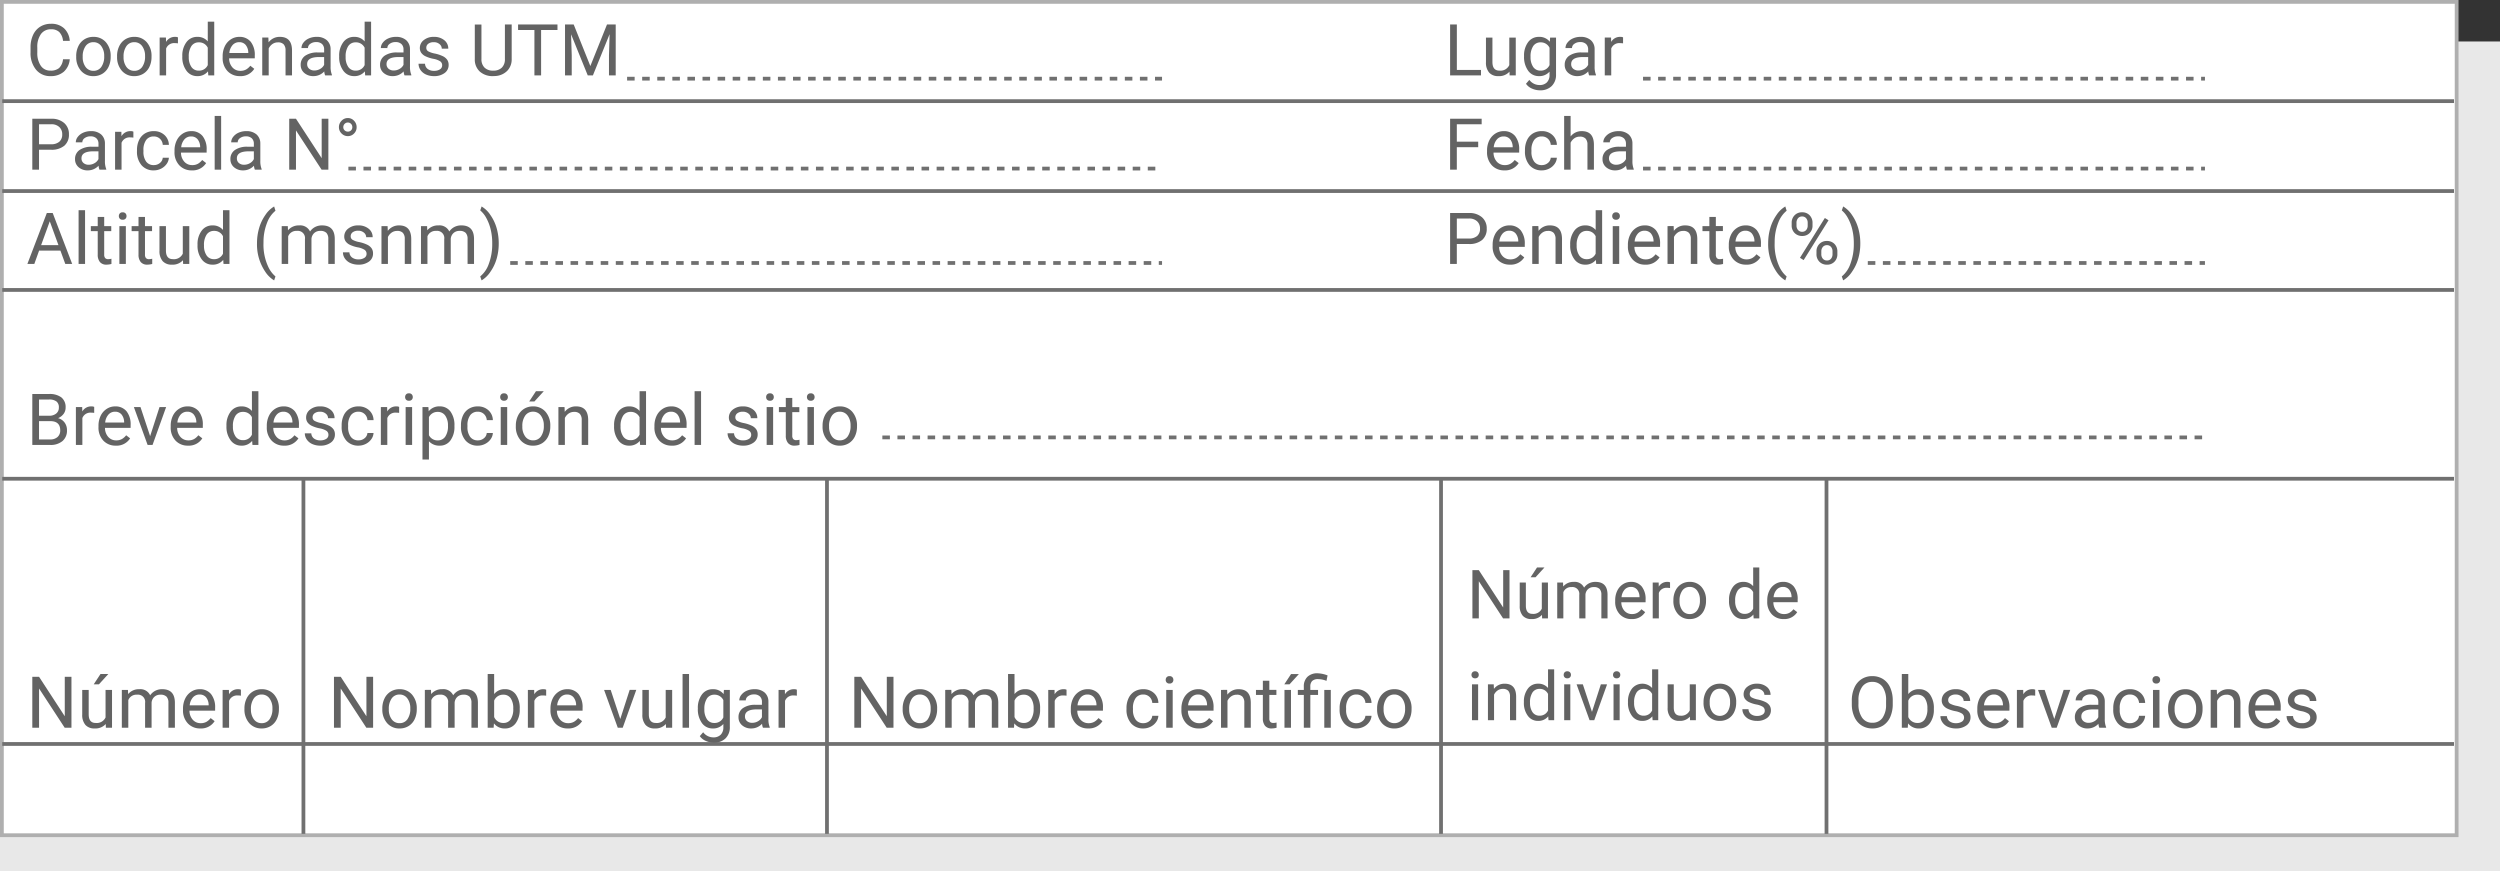 <svg xmlns="http://www.w3.org/2000/svg" width="663" height="231" viewBox="0 0 663 231">
  <rect x="0" y="0" width="663" height="231" fill="#333333" stroke="none"/>
  <g id="Grupo_882878" data-name="Grupo 882878" transform="translate(-446.5 -3397.315)">
    <path id="Trazado_298405" data-name="Trazado 298405" d="M0,0H663V220H0Z" transform="translate(446.5 3408.315)" fill="#e8e8e8"/>
    <g id="Trazado_298406" data-name="Trazado 298406" transform="translate(446.5 3397.315)" fill="#fff">
      <path d="M 651.5 221.5 L 0.5 221.5 L 0.5 0.5 L 651.5 0.5 L 651.5 221.5 Z" stroke="none"/>
      <path d="M 1 1 L 1 221 L 651 221 L 651 1 L 1 1 M 0 0 L 652 0 L 652 222 L 0 222 L 0 0 Z" stroke="none" fill="#afafaf"/>
    </g>
    <g id="Grupo_877282" data-name="Grupo 877282" transform="translate(447.096 3424.139)">
      <line id="Línea_165" data-name="Línea 165" x2="650.205" fill="none" stroke="#707070" stroke-width="1"/>
      <line id="Línea_166" data-name="Línea 166" x2="650.205" transform="translate(0 23.843)" fill="none" stroke="#707070" stroke-width="1"/>
      <line id="Línea_167" data-name="Línea 167" x2="650.205" transform="translate(0 50.071)" fill="none" stroke="#707070" stroke-width="1"/>
      <line id="Línea_168" data-name="Línea 168" x2="650.205" transform="translate(0 100.141)" fill="none" stroke="#707070" stroke-width="1"/>
      <line id="Línea_169" data-name="Línea 169" x2="650.205" transform="translate(0 170.478)" fill="none" stroke="#707070" stroke-width="1"/>
      <line id="Línea_170" data-name="Línea 170" y2="94.18" transform="translate(79.874 100.141)" fill="none" stroke="#707070" stroke-width="1"/>
      <line id="Línea_171" data-name="Línea 171" y2="94.18" transform="translate(218.716 100.141)" fill="none" stroke="#707070" stroke-width="1"/>
      <line id="Línea_172" data-name="Línea 172" y2="94.18" transform="translate(381.565 100.141)" fill="none" stroke="#707070" stroke-width="1"/>
      <line id="Línea_173" data-name="Línea 173" y2="94.18" transform="translate(483.791 100.141)" fill="none" stroke="#707070" stroke-width="1"/>
    </g>
    <path id="Trazado_298407" data-name="Trazado 298407" d="M11.5-4.286A4.97,4.97,0,0,1,9.922-.979,5.184,5.184,0,0,1,6.383.186,4.76,4.76,0,0,1,2.547-1.531,6.905,6.905,0,0,1,1.1-6.123v-1.3a7.7,7.7,0,0,1,.673-3.312,5.024,5.024,0,0,1,1.906-2.194,5.308,5.308,0,0,1,2.857-.765,4.881,4.881,0,0,1,3.451,1.2A5.029,5.029,0,0,1,11.5-9.166H9.713a3.881,3.881,0,0,0-1.007-2.345,3.046,3.046,0,0,0-2.166-.726,3.187,3.187,0,0,0-2.677,1.263,5.8,5.8,0,0,0-.969,3.593v1.309a5.959,5.959,0,0,0,.918,3.5,2.968,2.968,0,0,0,2.57,1.3A3.428,3.428,0,0,0,8.66-1.944,3.733,3.733,0,0,0,9.713-4.286Zm1.707-.826a5.929,5.929,0,0,1,.58-2.653,4.325,4.325,0,0,1,1.614-1.818,4.394,4.394,0,0,1,2.361-.64A4.233,4.233,0,0,1,21.083-8.8a5.461,5.461,0,0,1,1.266,3.776v.121a5.981,5.981,0,0,1-.561,2.63,4.262,4.262,0,0,1-1.6,1.814,4.445,4.445,0,0,1-2.4.649,4.223,4.223,0,0,1-3.307-1.419,5.433,5.433,0,0,1-1.266-3.757Zm1.726.2a4.294,4.294,0,0,0,.775,2.681,2.479,2.479,0,0,0,2.073,1.011A2.464,2.464,0,0,0,19.863-2.24a4.7,4.7,0,0,0,.77-2.871,4.287,4.287,0,0,0-.784-2.677,2.492,2.492,0,0,0-2.083-1.025A2.465,2.465,0,0,0,15.716-7.8,4.661,4.661,0,0,0,14.937-4.908Zm9.11-.2a5.929,5.929,0,0,1,.58-2.653,4.326,4.326,0,0,1,1.614-1.818,4.394,4.394,0,0,1,2.361-.64A4.233,4.233,0,0,1,31.919-8.8a5.461,5.461,0,0,1,1.266,3.776v.121a5.981,5.981,0,0,1-.561,2.63,4.262,4.262,0,0,1-1.6,1.814,4.445,4.445,0,0,1-2.4.649,4.223,4.223,0,0,1-3.307-1.419,5.433,5.433,0,0,1-1.266-3.757Zm1.726.2a4.294,4.294,0,0,0,.775,2.681,2.479,2.479,0,0,0,2.073,1.011A2.464,2.464,0,0,0,30.7-2.24a4.7,4.7,0,0,0,.77-2.871,4.287,4.287,0,0,0-.784-2.677A2.492,2.492,0,0,0,28.6-8.813,2.465,2.465,0,0,0,26.552-7.8,4.661,4.661,0,0,0,25.772-4.908ZM40.189-8.5a5.143,5.143,0,0,0-.844-.065,2.262,2.262,0,0,0-2.292,1.438V0H35.337V-10.038h1.67l.028,1.16a2.672,2.672,0,0,1,2.394-1.345,1.753,1.753,0,0,1,.761.13Zm1.16,3.4a5.88,5.88,0,0,1,1.095-3.716,3.462,3.462,0,0,1,2.867-1.406A3.481,3.481,0,0,1,48.1-9.018V-14.25h1.716V0H48.242l-.083-1.076A3.5,3.5,0,0,1,45.292.186a3.429,3.429,0,0,1-2.844-1.429,5.947,5.947,0,0,1-1.1-3.729Zm1.716.195a4.452,4.452,0,0,0,.705,2.672,2.279,2.279,0,0,0,1.948.965A2.5,2.5,0,0,0,48.1-2.737V-7.348a2.523,2.523,0,0,0-2.366-1.419,2.29,2.29,0,0,0-1.967.974A4.9,4.9,0,0,0,43.065-4.908ZM56.647.186a4.386,4.386,0,0,1-3.321-1.341,4.976,4.976,0,0,1-1.28-3.586v-.315a6.024,6.024,0,0,1,.571-2.667,4.451,4.451,0,0,1,1.6-1.837,4.012,4.012,0,0,1,2.222-.663,3.759,3.759,0,0,1,3.043,1.29,5.583,5.583,0,0,1,1.085,3.692v.714h-6.8a3.568,3.568,0,0,0,.867,2.4,2.727,2.727,0,0,0,2.111.914,2.989,2.989,0,0,0,1.54-.371,3.869,3.869,0,0,0,1.1-.983l1.048.816A4.215,4.215,0,0,1,56.647.186Zm-.213-9a2.289,2.289,0,0,0-1.744.756,3.675,3.675,0,0,0-.872,2.12h5.028v-.13a3.269,3.269,0,0,0-.705-2.027A2.155,2.155,0,0,0,56.434-8.813Zm7.737-1.225.056,1.262a3.658,3.658,0,0,1,3.006-1.447q3.182,0,3.21,3.59V0H68.727V-6.643a2.311,2.311,0,0,0-.5-1.6,1.989,1.989,0,0,0-1.517-.52,2.477,2.477,0,0,0-1.466.445,3.024,3.024,0,0,0-.983,1.169V0H62.548V-10.038ZM79.229,0a3.605,3.605,0,0,1-.241-1.058A3.829,3.829,0,0,1,76.13.186a3.543,3.543,0,0,1-2.435-.84,2.716,2.716,0,0,1-.951-2.129,2.838,2.838,0,0,1,1.192-2.435,5.621,5.621,0,0,1,3.354-.867h1.67v-.789a1.928,1.928,0,0,0-.538-1.433,2.163,2.163,0,0,0-1.586-.533,2.5,2.5,0,0,0-1.54.464,1.367,1.367,0,0,0-.622,1.123H72.948a2.369,2.369,0,0,1,.533-1.452,3.641,3.641,0,0,1,1.447-1.109,4.869,4.869,0,0,1,2.009-.408,3.968,3.968,0,0,1,2.718.867,3.129,3.129,0,0,1,1.021,2.389v4.62a5.649,5.649,0,0,0,.353,2.2V0ZM76.38-1.308a3.016,3.016,0,0,0,1.531-.417,2.525,2.525,0,0,0,1.048-1.085v-2.06H77.614q-3.154,0-3.154,1.846A1.562,1.562,0,0,0,75-1.763,2.068,2.068,0,0,0,76.38-1.308ZM82.949-5.1a5.88,5.88,0,0,1,1.095-3.716,3.462,3.462,0,0,1,2.867-1.406A3.481,3.481,0,0,1,89.7-9.018V-14.25h1.716V0H89.842l-.083-1.076A3.5,3.5,0,0,1,86.892.186a3.429,3.429,0,0,1-2.844-1.429,5.947,5.947,0,0,1-1.1-3.729Zm1.716.195a4.452,4.452,0,0,0,.705,2.672,2.279,2.279,0,0,0,1.948.965A2.5,2.5,0,0,0,89.7-2.737V-7.348a2.523,2.523,0,0,0-2.366-1.419,2.29,2.29,0,0,0-1.967.974A4.9,4.9,0,0,0,84.665-4.908ZM100.279,0a3.605,3.605,0,0,1-.241-1.058A3.829,3.829,0,0,1,97.18.186a3.543,3.543,0,0,1-2.435-.84,2.716,2.716,0,0,1-.951-2.129,2.838,2.838,0,0,1,1.192-2.435,5.621,5.621,0,0,1,3.354-.867h1.67v-.789a1.928,1.928,0,0,0-.538-1.433,2.163,2.163,0,0,0-1.586-.533,2.5,2.5,0,0,0-1.54.464,1.367,1.367,0,0,0-.622,1.123H94a2.369,2.369,0,0,1,.533-1.452,3.641,3.641,0,0,1,1.447-1.109,4.869,4.869,0,0,1,2.009-.408,3.968,3.968,0,0,1,2.718.867,3.129,3.129,0,0,1,1.021,2.389v4.62a5.649,5.649,0,0,0,.353,2.2V0ZM97.431-1.308a3.016,3.016,0,0,0,1.531-.417,2.525,2.525,0,0,0,1.048-1.085v-2.06H98.665q-3.154,0-3.154,1.846a1.562,1.562,0,0,0,.538,1.262A2.068,2.068,0,0,0,97.431-1.308Zm12.831-1.354a1.263,1.263,0,0,0-.524-1.081,5.045,5.045,0,0,0-1.828-.663,8.641,8.641,0,0,1-2.069-.668A2.943,2.943,0,0,1,104.709-6a2.219,2.219,0,0,1-.366-1.28,2.6,2.6,0,0,1,1.044-2.087,4.076,4.076,0,0,1,2.667-.854,4.194,4.194,0,0,1,2.769.881,2.8,2.8,0,0,1,1.062,2.254h-1.726a1.549,1.549,0,0,0-.6-1.215,2.242,2.242,0,0,0-1.508-.51,2.347,2.347,0,0,0-1.466.408,1.285,1.285,0,0,0-.529,1.067,1.041,1.041,0,0,0,.492.937,6.05,6.05,0,0,0,1.777.6,9.257,9.257,0,0,1,2.083.687,3.038,3.038,0,0,1,1.183.96,2.361,2.361,0,0,1,.385,1.368A2.569,2.569,0,0,1,110.9-.626a4.514,4.514,0,0,1-2.792.812,5.055,5.055,0,0,1-2.134-.427,3.47,3.47,0,0,1-1.452-1.192A2.873,2.873,0,0,1,104-3.089h1.716a1.777,1.777,0,0,0,.691,1.368,2.681,2.681,0,0,0,1.7.506,2.768,2.768,0,0,0,1.563-.394A1.212,1.212,0,0,0,110.261-2.663ZM128.7-13.508v9.185a4.308,4.308,0,0,1-1.2,3.126A4.841,4.841,0,0,1,124.261.167l-.473.019a5.056,5.056,0,0,1-3.535-1.2A4.28,4.28,0,0,1,118.917-4.3v-9.2h1.763V-4.36a3.09,3.09,0,0,0,.807,2.278,3.1,3.1,0,0,0,2.3.812,3.123,3.123,0,0,0,2.315-.807,3.084,3.084,0,0,0,.8-2.273v-9.157Zm12.144,1.457H136.5V0h-1.772V-12.051h-4.333v-1.457h10.446Zm4.3-1.457L149.56-2.486l4.416-11.021h2.31V0H154.5V-5.26l.167-5.678L150.237,0h-1.364l-4.425-10.91.176,5.65V0h-1.781V-13.508Z" transform="translate(453.5 3417.315)" fill="#636363"/>
    <path id="Trazado_298408" data-name="Trazado 298408" d="M3.358-1.457h6.4V0H1.568V-13.508H3.358Zm13.953.464A3.646,3.646,0,0,1,14.371.186a3.12,3.12,0,0,1-2.445-.932,4.036,4.036,0,0,1-.849-2.76v-6.531h1.716v6.485q0,2.282,1.855,2.282a2.569,2.569,0,0,0,2.616-1.466v-7.3h1.716V0H17.349ZM21.18-5.1a5.9,5.9,0,0,1,1.085-3.734,3.471,3.471,0,0,1,2.876-1.387,3.453,3.453,0,0,1,2.867,1.3l.083-1.113H29.66v9.8A4.084,4.084,0,0,1,28.5,2.83a4.262,4.262,0,0,1-3.1,1.123,5.163,5.163,0,0,1-2.125-.464A3.657,3.657,0,0,1,21.69,2.217l.891-1.03a3.356,3.356,0,0,0,2.7,1.364,2.63,2.63,0,0,0,1.953-.705,2.7,2.7,0,0,0,.7-1.985V-1A3.528,3.528,0,0,1,25.123.186,3.429,3.429,0,0,1,22.27-1.234,6.2,6.2,0,0,1,21.18-5.1Zm1.726.195a4.5,4.5,0,0,0,.7,2.667,2.261,2.261,0,0,0,1.948.969,2.514,2.514,0,0,0,2.384-1.475V-7.329a2.543,2.543,0,0,0-2.366-1.438,2.281,2.281,0,0,0-1.958.974A4.9,4.9,0,0,0,22.906-4.908ZM38.445,0A3.605,3.605,0,0,1,38.2-1.058,3.829,3.829,0,0,1,35.347.186a3.543,3.543,0,0,1-2.435-.84,2.716,2.716,0,0,1-.951-2.129,2.838,2.838,0,0,1,1.192-2.435,5.621,5.621,0,0,1,3.354-.867h1.67v-.789a1.928,1.928,0,0,0-.538-1.433,2.163,2.163,0,0,0-1.586-.533,2.5,2.5,0,0,0-1.54.464,1.367,1.367,0,0,0-.622,1.123H32.165A2.369,2.369,0,0,1,32.7-8.707a3.641,3.641,0,0,1,1.447-1.109,4.869,4.869,0,0,1,2.009-.408,3.968,3.968,0,0,1,2.718.867,3.129,3.129,0,0,1,1.021,2.389v4.62a5.649,5.649,0,0,0,.353,2.2V0ZM35.6-1.308a3.016,3.016,0,0,0,1.531-.417,2.525,2.525,0,0,0,1.048-1.085v-2.06H36.831q-3.154,0-3.154,1.846a1.562,1.562,0,0,0,.538,1.262A2.068,2.068,0,0,0,35.6-1.308ZM47.435-8.5a5.143,5.143,0,0,0-.844-.065A2.262,2.262,0,0,0,44.3-7.125V0H42.583V-10.038h1.67l.028,1.16a2.672,2.672,0,0,1,2.394-1.345,1.753,1.753,0,0,1,.761.13Z" transform="translate(829.5 3417.315)" fill="#636363"/>
    <path id="Trazado_298409" data-name="Trazado 298409" d="M3.349-5.288V0H1.568V-13.508H6.55a5.005,5.005,0,0,1,3.474,1.132,3.837,3.837,0,0,1,1.257,3A3.786,3.786,0,0,1,10.052-6.35,5.229,5.229,0,0,1,6.531-5.288Zm0-1.457h3.2a3.2,3.2,0,0,0,2.189-.674A2.464,2.464,0,0,0,9.5-9.365,2.545,2.545,0,0,0,8.739-11.3a3,3,0,0,0-2.087-.753h-3.3ZM19.38,0a3.605,3.605,0,0,1-.241-1.058A3.829,3.829,0,0,1,16.282.186a3.543,3.543,0,0,1-2.435-.84A2.716,2.716,0,0,1,12.9-2.783a2.838,2.838,0,0,1,1.192-2.435,5.621,5.621,0,0,1,3.354-.867h1.67v-.789a1.928,1.928,0,0,0-.538-1.433,2.163,2.163,0,0,0-1.586-.533,2.5,2.5,0,0,0-1.54.464,1.367,1.367,0,0,0-.622,1.123H13.1a2.369,2.369,0,0,1,.533-1.452A3.641,3.641,0,0,1,15.08-9.815a4.869,4.869,0,0,1,2.009-.408,3.968,3.968,0,0,1,2.718.867,3.129,3.129,0,0,1,1.021,2.389v4.62a5.649,5.649,0,0,0,.353,2.2V0ZM16.532-1.308a3.016,3.016,0,0,0,1.531-.417,2.525,2.525,0,0,0,1.048-1.085v-2.06H17.766q-3.154,0-3.154,1.846a1.562,1.562,0,0,0,.538,1.262A2.068,2.068,0,0,0,16.532-1.308ZM28.37-8.5a5.143,5.143,0,0,0-.844-.065,2.262,2.262,0,0,0-2.292,1.438V0H23.518V-10.038h1.67l.028,1.16a2.672,2.672,0,0,1,2.394-1.345,1.753,1.753,0,0,1,.761.13ZM33.8-1.215a2.472,2.472,0,0,0,1.6-.557,1.958,1.958,0,0,0,.761-1.392h1.624a3.112,3.112,0,0,1-.594,1.642A3.911,3.911,0,0,1,35.732-.278,4.216,4.216,0,0,1,33.8.186a4.135,4.135,0,0,1-3.261-1.368,5.45,5.45,0,0,1-1.211-3.743v-.288a6.043,6.043,0,0,1,.538-2.607,4.1,4.1,0,0,1,1.545-1.772,4.388,4.388,0,0,1,2.38-.631,4.026,4.026,0,0,1,2.806,1.011,3.614,3.614,0,0,1,1.192,2.625H36.163a2.365,2.365,0,0,0-.738-1.6,2.294,2.294,0,0,0-1.637-.626,2.4,2.4,0,0,0-2.027.942,4.422,4.422,0,0,0-.719,2.723v.325a4.334,4.334,0,0,0,.714,2.672A2.414,2.414,0,0,0,33.8-1.215ZM43.882.186a4.386,4.386,0,0,1-3.321-1.341,4.976,4.976,0,0,1-1.28-3.586v-.315a6.024,6.024,0,0,1,.571-2.667,4.451,4.451,0,0,1,1.6-1.837,4.012,4.012,0,0,1,2.222-.663,3.759,3.759,0,0,1,3.043,1.29A5.583,5.583,0,0,1,47.8-5.242v.714H41a3.568,3.568,0,0,0,.867,2.4,2.727,2.727,0,0,0,2.111.914,2.989,2.989,0,0,0,1.54-.371,3.869,3.869,0,0,0,1.1-.983l1.048.816A4.215,4.215,0,0,1,43.882.186Zm-.213-9a2.289,2.289,0,0,0-1.744.756,3.675,3.675,0,0,0-.872,2.12h5.028v-.13a3.269,3.269,0,0,0-.705-2.027A2.155,2.155,0,0,0,43.668-8.813ZM51.647,0H49.931V-14.25h1.716ZM60.59,0a3.605,3.605,0,0,1-.241-1.058A3.829,3.829,0,0,1,57.492.186a3.543,3.543,0,0,1-2.435-.84,2.716,2.716,0,0,1-.951-2.129A2.838,2.838,0,0,1,55.3-5.219a5.621,5.621,0,0,1,3.354-.867h1.67v-.789a1.928,1.928,0,0,0-.538-1.433A2.163,2.163,0,0,0,58.2-8.841a2.5,2.5,0,0,0-1.54.464,1.367,1.367,0,0,0-.622,1.123H54.31a2.369,2.369,0,0,1,.533-1.452A3.641,3.641,0,0,1,56.29-9.815a4.869,4.869,0,0,1,2.009-.408,3.968,3.968,0,0,1,2.718.867,3.129,3.129,0,0,1,1.021,2.389v4.62a5.649,5.649,0,0,0,.353,2.2V0ZM57.742-1.308a3.016,3.016,0,0,0,1.531-.417,2.525,2.525,0,0,0,1.048-1.085v-2.06H58.976q-3.154,0-3.154,1.846a1.562,1.562,0,0,0,.538,1.262A2.068,2.068,0,0,0,57.742-1.308ZM80.082,0H78.292l-6.8-10.409V0H69.7V-13.508h1.791L78.31-3.052V-13.508h1.772Zm2.8-11.281a2.368,2.368,0,0,1,.691-1.688,2.23,2.23,0,0,1,1.675-.724,2.187,2.187,0,0,1,1.647.719,2.38,2.38,0,0,1,.682,1.693A2.312,2.312,0,0,1,86.9-9.6a2.221,2.221,0,0,1-1.647.7,2.277,2.277,0,0,1-1.67-.7A2.288,2.288,0,0,1,82.884-11.281Zm2.366,1.188a1.175,1.175,0,0,0,.844-.328,1.129,1.129,0,0,0,.343-.855,1.2,1.2,0,0,0-.343-.883,1.142,1.142,0,0,0-.844-.347,1.138,1.138,0,0,0-.858.365,1.21,1.21,0,0,0-.348.864,1.133,1.133,0,0,0,.348.841A1.177,1.177,0,0,0,85.25-10.094Z" transform="translate(453.5 3442.315)" fill="#636363"/>
    <path id="Trazado_298410" data-name="Trazado 298410" d="M9.018-5.965H3.349V0H1.568V-13.508H9.936v1.457H3.349v4.629H9.018ZM15.966.186a4.386,4.386,0,0,1-3.321-1.341,4.976,4.976,0,0,1-1.28-3.586v-.315a6.024,6.024,0,0,1,.571-2.667,4.451,4.451,0,0,1,1.6-1.837,4.012,4.012,0,0,1,2.222-.663A3.759,3.759,0,0,1,18.8-8.934a5.583,5.583,0,0,1,1.085,3.692v.714h-6.8a3.568,3.568,0,0,0,.867,2.4,2.727,2.727,0,0,0,2.111.914,2.989,2.989,0,0,0,1.54-.371,3.87,3.87,0,0,0,1.1-.983l1.048.816A4.215,4.215,0,0,1,15.966.186Zm-.213-9a2.289,2.289,0,0,0-1.744.756,3.675,3.675,0,0,0-.872,2.12h5.028v-.13a3.269,3.269,0,0,0-.705-2.027A2.155,2.155,0,0,0,15.753-8.813Zm10.14,7.6a2.472,2.472,0,0,0,1.6-.557,1.958,1.958,0,0,0,.761-1.392h1.624a3.112,3.112,0,0,1-.594,1.642A3.911,3.911,0,0,1,27.827-.278a4.216,4.216,0,0,1-1.934.464,4.135,4.135,0,0,1-3.261-1.368,5.45,5.45,0,0,1-1.211-3.743v-.288a6.043,6.043,0,0,1,.538-2.607A4.1,4.1,0,0,1,23.5-9.593a4.388,4.388,0,0,1,2.38-.631A4.026,4.026,0,0,1,28.69-9.212a3.614,3.614,0,0,1,1.192,2.625H28.259a2.365,2.365,0,0,0-.738-1.6,2.294,2.294,0,0,0-1.637-.626,2.4,2.4,0,0,0-2.027.942,4.422,4.422,0,0,0-.719,2.723v.325a4.334,4.334,0,0,0,.714,2.672A2.414,2.414,0,0,0,25.893-1.215Zm7.635-7.607a3.649,3.649,0,0,1,2.969-1.4q3.182,0,3.21,3.59V0H37.991V-6.643a2.311,2.311,0,0,0-.5-1.6,1.989,1.989,0,0,0-1.517-.52,2.477,2.477,0,0,0-1.466.445,3.024,3.024,0,0,0-.983,1.169V0H31.812V-14.25h1.716ZM48.474,0a3.605,3.605,0,0,1-.241-1.058A3.829,3.829,0,0,1,45.375.186a3.543,3.543,0,0,1-2.435-.84,2.716,2.716,0,0,1-.951-2.129,2.838,2.838,0,0,1,1.192-2.435,5.621,5.621,0,0,1,3.354-.867h1.67v-.789a1.928,1.928,0,0,0-.538-1.433,2.163,2.163,0,0,0-1.586-.533,2.5,2.5,0,0,0-1.54.464,1.367,1.367,0,0,0-.622,1.123H42.193a2.369,2.369,0,0,1,.533-1.452,3.641,3.641,0,0,1,1.447-1.109,4.869,4.869,0,0,1,2.009-.408,3.968,3.968,0,0,1,2.718.867,3.129,3.129,0,0,1,1.021,2.389v4.62a5.649,5.649,0,0,0,.353,2.2V0ZM45.626-1.308a3.016,3.016,0,0,0,1.531-.417,2.525,2.525,0,0,0,1.048-1.085v-2.06H46.86q-3.154,0-3.154,1.846a1.562,1.562,0,0,0,.538,1.262A2.068,2.068,0,0,0,45.626-1.308Z" transform="translate(829.5 3442.315)" fill="#636363"/>
    <path id="Trazado_298411" data-name="Trazado 298411" d="M9.027-3.535H3.368L2.1,0H.26L5.418-13.508H6.977L12.144,0H10.316ZM3.906-4.991H8.5L6.2-11.309ZM15.558,0H13.842V-14.25h1.716Zm5.075-12.469v2.431h1.874v1.327H20.633v6.233a1.393,1.393,0,0,0,.25.906,1.054,1.054,0,0,0,.854.3,4.155,4.155,0,0,0,.816-.111V0a5.005,5.005,0,0,1-1.317.184A2.137,2.137,0,0,1,19.5-.51a2.989,2.989,0,0,1-.584-1.976V-8.711H17.089v-1.327h1.828v-2.431ZM26.375,0H24.659V-10.038h1.716ZM24.52-12.7a1.024,1.024,0,0,1,.255-.705.958.958,0,0,1,.756-.288.973.973,0,0,1,.761.288,1.014,1.014,0,0,1,.26.705.98.98,0,0,1-.26.7.99.99,0,0,1-.761.278A.975.975,0,0,1,24.775-12,.991.991,0,0,1,24.52-12.7Zm6.93.232v2.431h1.874v1.327H31.45v6.233a1.393,1.393,0,0,0,.25.906,1.054,1.054,0,0,0,.854.3,4.155,4.155,0,0,0,.816-.111V0a5,5,0,0,1-1.317.184,2.137,2.137,0,0,1-1.735-.7,2.989,2.989,0,0,1-.584-1.976V-8.711H27.906v-1.327h1.828v-2.431ZM41.525-.993A3.646,3.646,0,0,1,38.584.186,3.12,3.12,0,0,1,36.14-.747a4.036,4.036,0,0,1-.849-2.76v-6.531h1.716v6.485q0,2.282,1.855,2.282a2.569,2.569,0,0,0,2.616-1.466v-7.3H43.2V0H41.563ZM45.385-5.1a5.88,5.88,0,0,1,1.095-3.716,3.462,3.462,0,0,1,2.867-1.406,3.481,3.481,0,0,1,2.792,1.206V-14.25h1.716V0H52.278l-.083-1.076A3.5,3.5,0,0,1,49.328.186a3.429,3.429,0,0,1-2.844-1.429,5.947,5.947,0,0,1-1.1-3.729Zm1.716.195a4.452,4.452,0,0,0,.705,2.672,2.279,2.279,0,0,0,1.948.965,2.5,2.5,0,0,0,2.384-1.466V-7.348a2.523,2.523,0,0,0-2.366-1.419,2.29,2.29,0,0,0-1.967.974A4.9,4.9,0,0,0,47.1-4.908Zm14.055-.575a14.343,14.343,0,0,1,.561-4.026,11.7,11.7,0,0,1,1.675-3.507,7.124,7.124,0,0,1,2.31-2.227l.353,1.132a7.389,7.389,0,0,0-2.222,3.173,13.755,13.755,0,0,0-.951,4.778l-.009.789A13.826,13.826,0,0,0,64.181.844a7.424,7.424,0,0,0,1.874,2.468L65.7,4.36a7.353,7.353,0,0,1-2.356-2.3A12.9,12.9,0,0,1,61.156-5.483Zm8.173-4.555.046,1.113a3.707,3.707,0,0,1,2.978-1.3,2.87,2.87,0,0,1,2.867,1.614,3.8,3.8,0,0,1,1.3-1.169,3.85,3.85,0,0,1,1.9-.445q3.3,0,3.358,3.5V0H80.063V-6.624a2.3,2.3,0,0,0-.492-1.61,2.165,2.165,0,0,0-1.651-.533,2.276,2.276,0,0,0-1.586.571A2.315,2.315,0,0,0,75.6-6.661V0H73.875V-6.578a1.915,1.915,0,0,0-2.143-2.189,2.3,2.3,0,0,0-2.31,1.438V0H67.706V-10.038ZM90.213-2.663a1.263,1.263,0,0,0-.524-1.081,5.045,5.045,0,0,0-1.828-.663,8.641,8.641,0,0,1-2.069-.668A2.943,2.943,0,0,1,84.66-6a2.219,2.219,0,0,1-.366-1.28A2.6,2.6,0,0,1,85.338-9.37,4.076,4.076,0,0,1,88-10.224a4.194,4.194,0,0,1,2.769.881,2.8,2.8,0,0,1,1.062,2.254H90.111a1.549,1.549,0,0,0-.6-1.215A2.242,2.242,0,0,0,88-8.813a2.347,2.347,0,0,0-1.466.408,1.285,1.285,0,0,0-.529,1.067A1.041,1.041,0,0,0,86.5-6.4a6.05,6.05,0,0,0,1.777.6,9.257,9.257,0,0,1,2.083.687,3.038,3.038,0,0,1,1.183.96,2.361,2.361,0,0,1,.385,1.368A2.569,2.569,0,0,1,90.853-.626a4.514,4.514,0,0,1-2.792.812,5.055,5.055,0,0,1-2.134-.427,3.47,3.47,0,0,1-1.452-1.192,2.873,2.873,0,0,1-.524-1.656h1.716a1.777,1.777,0,0,0,.691,1.368,2.681,2.681,0,0,0,1.7.506,2.768,2.768,0,0,0,1.563-.394A1.212,1.212,0,0,0,90.213-2.663Zm5.576-7.375.056,1.262a3.658,3.658,0,0,1,3.006-1.447q3.182,0,3.21,3.59V0h-1.716V-6.643a2.311,2.311,0,0,0-.5-1.6,1.989,1.989,0,0,0-1.517-.52,2.477,2.477,0,0,0-1.466.445,3.024,3.024,0,0,0-.983,1.169V0H94.165V-10.038Zm10.474,0,.046,1.113a3.707,3.707,0,0,1,2.978-1.3,2.87,2.87,0,0,1,2.867,1.614,3.8,3.8,0,0,1,1.3-1.169,3.85,3.85,0,0,1,1.9-.445q3.3,0,3.358,3.5V0H117V-6.624a2.3,2.3,0,0,0-.492-1.61,2.165,2.165,0,0,0-1.651-.533,2.276,2.276,0,0,0-1.586.571,2.315,2.315,0,0,0-.733,1.535V0h-1.726V-6.578a1.915,1.915,0,0,0-2.143-2.189,2.3,2.3,0,0,0-2.31,1.438V0h-1.716V-10.038Zm19,4.648a14.35,14.35,0,0,1-.543,3.966,11.728,11.728,0,0,1-1.661,3.5,7.276,7.276,0,0,1-2.343,2.282l-.362-1.048a7.458,7.458,0,0,0,2.3-3.4,14.71,14.71,0,0,0,.886-5.116v-.3a15.273,15.273,0,0,0-.408-3.623,12.227,12.227,0,0,0-1.136-3,6.932,6.932,0,0,0-1.637-2.069l.362-1.048a7.248,7.248,0,0,1,2.333,2.264,11.753,11.753,0,0,1,1.661,3.5A14.681,14.681,0,0,1,125.263-5.39Z" transform="translate(453.5 3467.315)" fill="#636363"/>
    <path id="Trazado_298412" data-name="Trazado 298412" d="M3.349-5.288V0H1.568V-13.508H6.55a5.005,5.005,0,0,1,3.474,1.132,3.837,3.837,0,0,1,1.257,3A3.786,3.786,0,0,1,10.052-6.35,5.229,5.229,0,0,1,6.531-5.288Zm0-1.457h3.2a3.2,3.2,0,0,0,2.189-.674A2.464,2.464,0,0,0,9.5-9.365,2.545,2.545,0,0,0,8.739-11.3a3,3,0,0,0-2.087-.753h-3.3Zm14.1,6.93a4.386,4.386,0,0,1-3.321-1.341,4.976,4.976,0,0,1-1.28-3.586v-.315a6.024,6.024,0,0,1,.571-2.667,4.451,4.451,0,0,1,1.6-1.837,4.012,4.012,0,0,1,2.222-.663,3.759,3.759,0,0,1,3.043,1.29,5.583,5.583,0,0,1,1.085,3.692v.714h-6.8a3.568,3.568,0,0,0,.867,2.4,2.727,2.727,0,0,0,2.111.914,2.989,2.989,0,0,0,1.54-.371,3.87,3.87,0,0,0,1.1-.983l1.048.816A4.215,4.215,0,0,1,17.451.186Zm-.213-9a2.289,2.289,0,0,0-1.744.756,3.675,3.675,0,0,0-.872,2.12h5.028v-.13a3.269,3.269,0,0,0-.705-2.027A2.155,2.155,0,0,0,17.237-8.813Zm7.737-1.225.056,1.262a3.658,3.658,0,0,1,3.006-1.447q3.182,0,3.21,3.59V0H29.53V-6.643a2.311,2.311,0,0,0-.5-1.6,1.989,1.989,0,0,0-1.517-.52,2.477,2.477,0,0,0-1.466.445,3.024,3.024,0,0,0-.983,1.169V0H23.351V-10.038ZM33.417-5.1a5.88,5.88,0,0,1,1.095-3.716,3.462,3.462,0,0,1,2.867-1.406,3.481,3.481,0,0,1,2.792,1.206V-14.25h1.716V0H40.31l-.083-1.076A3.5,3.5,0,0,1,37.36.186a3.429,3.429,0,0,1-2.844-1.429,5.947,5.947,0,0,1-1.1-3.729Zm1.716.195a4.452,4.452,0,0,0,.705,2.672,2.279,2.279,0,0,0,1.948.965,2.5,2.5,0,0,0,2.384-1.466V-7.348a2.523,2.523,0,0,0-2.366-1.419,2.29,2.29,0,0,0-1.967.974A4.9,4.9,0,0,0,35.133-4.908ZM46.415,0H44.7V-10.038h1.716ZM44.559-12.7a1.024,1.024,0,0,1,.255-.705.958.958,0,0,1,.756-.288.973.973,0,0,1,.761.288,1.014,1.014,0,0,1,.26.705.98.98,0,0,1-.26.7.99.99,0,0,1-.761.278A.975.975,0,0,1,44.814-12,.991.991,0,0,1,44.559-12.7ZM53.326.186A4.386,4.386,0,0,1,50-1.155a4.976,4.976,0,0,1-1.28-3.586v-.315A6.024,6.024,0,0,1,49.3-7.723a4.451,4.451,0,0,1,1.6-1.837,4.012,4.012,0,0,1,2.222-.663,3.759,3.759,0,0,1,3.043,1.29,5.583,5.583,0,0,1,1.085,3.692v.714h-6.8a3.568,3.568,0,0,0,.867,2.4,2.727,2.727,0,0,0,2.111.914,2.989,2.989,0,0,0,1.54-.371,3.869,3.869,0,0,0,1.1-.983l1.048.816A4.215,4.215,0,0,1,53.326.186Zm-.213-9a2.289,2.289,0,0,0-1.744.756,3.675,3.675,0,0,0-.872,2.12h5.028v-.13a3.269,3.269,0,0,0-.705-2.027A2.155,2.155,0,0,0,53.113-8.813Zm7.737-1.225.056,1.262a3.658,3.658,0,0,1,3.006-1.447q3.182,0,3.21,3.59V0H65.405V-6.643a2.311,2.311,0,0,0-.5-1.6,1.989,1.989,0,0,0-1.517-.52,2.477,2.477,0,0,0-1.466.445,3.024,3.024,0,0,0-.983,1.169V0H59.227V-10.038Zm11.188-2.431v2.431h1.874v1.327H72.039v6.233a1.393,1.393,0,0,0,.25.906,1.054,1.054,0,0,0,.854.3,4.155,4.155,0,0,0,.816-.111V0a5.005,5.005,0,0,1-1.317.184,2.137,2.137,0,0,1-1.735-.7,2.989,2.989,0,0,1-.584-1.976V-8.711H68.495v-1.327h1.828v-2.431ZM80.082.186a4.386,4.386,0,0,1-3.321-1.341,4.976,4.976,0,0,1-1.28-3.586v-.315a6.024,6.024,0,0,1,.571-2.667,4.451,4.451,0,0,1,1.6-1.837,4.012,4.012,0,0,1,2.222-.663,3.759,3.759,0,0,1,3.043,1.29A5.583,5.583,0,0,1,84-5.242v.714H77.2a3.568,3.568,0,0,0,.867,2.4,2.727,2.727,0,0,0,2.111.914,2.989,2.989,0,0,0,1.54-.371,3.87,3.87,0,0,0,1.1-.983l1.048.816A4.215,4.215,0,0,1,80.082.186Zm-.213-9a2.289,2.289,0,0,0-1.744.756,3.675,3.675,0,0,0-.872,2.12h5.028v-.13a3.269,3.269,0,0,0-.705-2.027A2.155,2.155,0,0,0,79.869-8.813Zm6.049,3.331a14.344,14.344,0,0,1,.561-4.026,11.7,11.7,0,0,1,1.675-3.507,7.124,7.124,0,0,1,2.31-2.227l.353,1.132a7.389,7.389,0,0,0-2.222,3.173,13.755,13.755,0,0,0-.951,4.778l-.009.789A13.826,13.826,0,0,0,88.942.844a7.424,7.424,0,0,0,1.874,2.468L90.463,4.36a7.353,7.353,0,0,1-2.356-2.3A12.9,12.9,0,0,1,85.917-5.483Zm6.234-5.427a2.741,2.741,0,0,1,.775-2,2.669,2.669,0,0,1,1.99-.789,2.653,2.653,0,0,1,2,.793,2.836,2.836,0,0,1,.765,2.055v.659a2.706,2.706,0,0,1-.775,2,2.671,2.671,0,0,1-1.971.775A2.729,2.729,0,0,1,92.94-8.2a2.763,2.763,0,0,1-.789-2.064Zm1.28.711A1.755,1.755,0,0,0,93.84-9a1.377,1.377,0,0,0,1.095.47A1.351,1.351,0,0,0,96-8.991a1.813,1.813,0,0,0,.4-1.246v-.679a1.8,1.8,0,0,0-.4-1.2,1.344,1.344,0,0,0-1.085-.474,1.344,1.344,0,0,0-1.085.474,1.856,1.856,0,0,0-.4,1.237Zm5.3,6.888a2.725,2.725,0,0,1,.775-2,2.677,2.677,0,0,1,1.99-.784,2.7,2.7,0,0,1,1.995.779,2.8,2.8,0,0,1,.779,2.069v.659a2.725,2.725,0,0,1-.775,2,2.665,2.665,0,0,1-1.981.784A2.729,2.729,0,0,1,99.518-.58a2.763,2.763,0,0,1-.789-2.064Zm1.28.72a1.769,1.769,0,0,0,.408,1.2,1.377,1.377,0,0,0,1.095.47,1.341,1.341,0,0,0,1.067-.46,1.845,1.845,0,0,0,.4-1.251v-.688a1.764,1.764,0,0,0-.4-1.2,1.359,1.359,0,0,0-1.081-.465,1.372,1.372,0,0,0-1.072.46,1.79,1.79,0,0,0-.413,1.241ZM95.325-1.021l-.974-.612,6.6-10.558.974.612Zm15.029-4.37a14.35,14.35,0,0,1-.543,3.966,11.728,11.728,0,0,1-1.661,3.5,7.276,7.276,0,0,1-2.343,2.282l-.362-1.048a7.458,7.458,0,0,0,2.3-3.4,14.71,14.71,0,0,0,.886-5.116v-.3a15.273,15.273,0,0,0-.408-3.623,12.227,12.227,0,0,0-1.136-3,6.932,6.932,0,0,0-1.637-2.069l.362-1.048a7.248,7.248,0,0,1,2.333,2.264,11.753,11.753,0,0,1,1.661,3.5A14.681,14.681,0,0,1,110.354-5.39Z" transform="translate(829.5 3467.315)" fill="#636363"/>
    <path id="Trazado_298413" data-name="Trazado 298413" d="M1.568,0V-13.508H5.984a5.126,5.126,0,0,1,3.307.909A3.277,3.277,0,0,1,10.4-9.908a2.744,2.744,0,0,1-.538,1.675A3.488,3.488,0,0,1,8.4-7.106a3.133,3.133,0,0,1,1.73,1.164A3.342,3.342,0,0,1,10.762-3.9,3.613,3.613,0,0,1,9.583-1.039,4.872,4.872,0,0,1,6.253,0ZM3.349-6.318v4.861H6.29A2.832,2.832,0,0,0,8.252-2.1a2.265,2.265,0,0,0,.719-1.777q0-2.44-2.653-2.44Zm0-1.429H6.04a2.82,2.82,0,0,0,1.869-.586,1.964,1.964,0,0,0,.7-1.59,1.931,1.931,0,0,0-.649-1.622,3.189,3.189,0,0,0-1.976-.507H3.349ZM17.979-8.5a5.143,5.143,0,0,0-.844-.065,2.262,2.262,0,0,0-2.292,1.438V0H13.127V-10.038H14.8l.028,1.16a2.672,2.672,0,0,1,2.394-1.345,1.753,1.753,0,0,1,.761.13ZM23.722.186A4.386,4.386,0,0,1,20.4-1.155a4.976,4.976,0,0,1-1.28-3.586v-.315a6.024,6.024,0,0,1,.571-2.667,4.451,4.451,0,0,1,1.6-1.837,4.012,4.012,0,0,1,2.222-.663,3.759,3.759,0,0,1,3.043,1.29,5.583,5.583,0,0,1,1.085,3.692v.714h-6.8a3.568,3.568,0,0,0,.867,2.4,2.727,2.727,0,0,0,2.111.914,2.989,2.989,0,0,0,1.54-.371,3.87,3.87,0,0,0,1.1-.983l1.048.816A4.215,4.215,0,0,1,23.722.186Zm-.213-9a2.289,2.289,0,0,0-1.744.756,3.675,3.675,0,0,0-.872,2.12h5.028v-.13a3.269,3.269,0,0,0-.705-2.027A2.155,2.155,0,0,0,23.509-8.813Zm9.305,6.485L35.3-10.038h1.753L33.454,0H32.146L28.509-10.038h1.753ZM42.871.186a4.386,4.386,0,0,1-3.321-1.341,4.976,4.976,0,0,1-1.28-3.586v-.315a6.024,6.024,0,0,1,.571-2.667,4.451,4.451,0,0,1,1.6-1.837,4.012,4.012,0,0,1,2.222-.663A3.759,3.759,0,0,1,45.7-8.934a5.583,5.583,0,0,1,1.085,3.692v.714h-6.8a3.568,3.568,0,0,0,.867,2.4,2.727,2.727,0,0,0,2.111.914,2.989,2.989,0,0,0,1.54-.371,3.869,3.869,0,0,0,1.1-.983l1.048.816A4.215,4.215,0,0,1,42.871.186Zm-.213-9a2.289,2.289,0,0,0-1.744.756,3.675,3.675,0,0,0-.872,2.12h5.028v-.13a3.269,3.269,0,0,0-.705-2.027A2.155,2.155,0,0,0,42.657-8.813ZM53.057-5.1a5.88,5.88,0,0,1,1.095-3.716,3.462,3.462,0,0,1,2.867-1.406,3.481,3.481,0,0,1,2.792,1.206V-14.25h1.716V0H59.95l-.083-1.076A3.5,3.5,0,0,1,57,.186a3.429,3.429,0,0,1-2.844-1.429,5.947,5.947,0,0,1-1.1-3.729Zm1.716.195a4.452,4.452,0,0,0,.705,2.672,2.279,2.279,0,0,0,1.948.965,2.5,2.5,0,0,0,2.384-1.466V-7.348a2.523,2.523,0,0,0-2.366-1.419,2.29,2.29,0,0,0-1.967.974A4.9,4.9,0,0,0,54.773-4.908ZM68.355.186a4.386,4.386,0,0,1-3.321-1.341,4.976,4.976,0,0,1-1.28-3.586v-.315a6.024,6.024,0,0,1,.571-2.667,4.451,4.451,0,0,1,1.6-1.837,4.012,4.012,0,0,1,2.222-.663,3.759,3.759,0,0,1,3.043,1.29,5.583,5.583,0,0,1,1.085,3.692v.714h-6.8a3.568,3.568,0,0,0,.867,2.4,2.727,2.727,0,0,0,2.111.914,2.989,2.989,0,0,0,1.54-.371,3.87,3.87,0,0,0,1.1-.983l1.048.816A4.215,4.215,0,0,1,68.355.186Zm-.213-9a2.289,2.289,0,0,0-1.744.756,3.675,3.675,0,0,0-.872,2.12h5.028v-.13a3.269,3.269,0,0,0-.705-2.027A2.155,2.155,0,0,0,68.142-8.813ZM80.1-2.663a1.263,1.263,0,0,0-.524-1.081,5.045,5.045,0,0,0-1.828-.663,8.641,8.641,0,0,1-2.069-.668A2.943,2.943,0,0,1,74.548-6a2.219,2.219,0,0,1-.366-1.28A2.6,2.6,0,0,1,75.225-9.37a4.076,4.076,0,0,1,2.667-.854,4.194,4.194,0,0,1,2.769.881,2.8,2.8,0,0,1,1.062,2.254H80A1.549,1.549,0,0,0,79.4-8.3a2.242,2.242,0,0,0-1.508-.51,2.347,2.347,0,0,0-1.466.408A1.285,1.285,0,0,0,75.9-7.338a1.041,1.041,0,0,0,.492.937,6.05,6.05,0,0,0,1.777.6,9.257,9.257,0,0,1,2.083.687,3.038,3.038,0,0,1,1.183.96,2.361,2.361,0,0,1,.385,1.368A2.569,2.569,0,0,1,80.741-.626a4.514,4.514,0,0,1-2.792.812,5.055,5.055,0,0,1-2.134-.427,3.47,3.47,0,0,1-1.452-1.192,2.873,2.873,0,0,1-.524-1.656h1.716a1.777,1.777,0,0,0,.691,1.368,2.681,2.681,0,0,0,1.7.506,2.768,2.768,0,0,0,1.563-.394A1.212,1.212,0,0,0,80.1-2.663Zm7.979,1.447a2.472,2.472,0,0,0,1.6-.557,1.958,1.958,0,0,0,.761-1.392h1.624a3.112,3.112,0,0,1-.594,1.642A3.911,3.911,0,0,1,90.013-.278a4.216,4.216,0,0,1-1.934.464,4.135,4.135,0,0,1-3.261-1.368,5.45,5.45,0,0,1-1.211-3.743v-.288a6.043,6.043,0,0,1,.538-2.607A4.1,4.1,0,0,1,85.69-9.593a4.388,4.388,0,0,1,2.38-.631,4.026,4.026,0,0,1,2.806,1.011,3.614,3.614,0,0,1,1.192,2.625H90.445a2.365,2.365,0,0,0-.738-1.6,2.294,2.294,0,0,0-1.637-.626,2.4,2.4,0,0,0-2.027.942,4.422,4.422,0,0,0-.719,2.723v.325a4.334,4.334,0,0,0,.714,2.672A2.414,2.414,0,0,0,88.079-1.215ZM98.85-8.5a5.143,5.143,0,0,0-.844-.065,2.262,2.262,0,0,0-2.292,1.438V0H94V-10.038h1.67l.028,1.16a2.673,2.673,0,0,1,2.394-1.345,1.753,1.753,0,0,1,.761.13ZM102.292,0h-1.716V-10.038h1.716Zm-1.855-12.7a1.025,1.025,0,0,1,.255-.705.958.958,0,0,1,.756-.288.973.973,0,0,1,.761.288,1.014,1.014,0,0,1,.26.705.98.98,0,0,1-.26.7.99.99,0,0,1-.761.278.975.975,0,0,1-.756-.278A.991.991,0,0,1,100.437-12.7Zm13.081,7.793a6.011,6.011,0,0,1-1.048,3.692,3.36,3.36,0,0,1-2.839,1.4,3.681,3.681,0,0,1-2.876-1.16V3.859h-1.716v-13.9h1.568l.083,1.113a3.536,3.536,0,0,1,2.913-1.3,3.423,3.423,0,0,1,2.862,1.364,6.076,6.076,0,0,1,1.053,3.794ZM111.8-5.1a4.435,4.435,0,0,0-.724-2.681,2.331,2.331,0,0,0-1.985-.983,2.523,2.523,0,0,0-2.338,1.382v4.8a2.528,2.528,0,0,0,2.356,1.373,2.32,2.32,0,0,0,1.962-.979A4.841,4.841,0,0,0,111.8-5.1Zm7.923,3.887a2.472,2.472,0,0,0,1.6-.557,1.958,1.958,0,0,0,.761-1.392h1.624a3.112,3.112,0,0,1-.594,1.642,3.911,3.911,0,0,1-1.461,1.243,4.216,4.216,0,0,1-1.934.464,4.135,4.135,0,0,1-3.261-1.368,5.45,5.45,0,0,1-1.211-3.743v-.288a6.043,6.043,0,0,1,.538-2.607,4.1,4.1,0,0,1,1.545-1.772,4.388,4.388,0,0,1,2.38-.631,4.026,4.026,0,0,1,2.806,1.011,3.614,3.614,0,0,1,1.192,2.625H122.09a2.365,2.365,0,0,0-.738-1.6,2.294,2.294,0,0,0-1.637-.626,2.4,2.4,0,0,0-2.027.942,4.422,4.422,0,0,0-.719,2.723v.325a4.334,4.334,0,0,0,.714,2.672A2.414,2.414,0,0,0,119.724-1.215ZM127.508,0h-1.716V-10.038h1.716Zm-1.855-12.7a1.025,1.025,0,0,1,.255-.705.958.958,0,0,1,.756-.288.973.973,0,0,1,.761.288,1.014,1.014,0,0,1,.26.705.98.98,0,0,1-.26.7.99.99,0,0,1-.761.278.975.975,0,0,1-.756-.278A.991.991,0,0,1,125.652-12.7ZM129.8-5.112a5.929,5.929,0,0,1,.58-2.653,4.325,4.325,0,0,1,1.614-1.818,4.394,4.394,0,0,1,2.361-.64A4.233,4.233,0,0,1,137.671-8.8a5.461,5.461,0,0,1,1.266,3.776v.121a5.981,5.981,0,0,1-.561,2.63,4.262,4.262,0,0,1-1.6,1.814,4.445,4.445,0,0,1-2.4.649,4.223,4.223,0,0,1-3.307-1.419A5.433,5.433,0,0,1,129.8-4.991Zm1.726.2a4.294,4.294,0,0,0,.775,2.681,2.479,2.479,0,0,0,2.073,1.011,2.464,2.464,0,0,0,2.078-1.025,4.7,4.7,0,0,0,.77-2.871,4.287,4.287,0,0,0-.784-2.677,2.492,2.492,0,0,0-2.083-1.025A2.465,2.465,0,0,0,132.3-7.8,4.661,4.661,0,0,0,131.525-4.908Zm3.609-9.342h2.078l-2.486,2.728-1.382,0Zm7.58,4.212.056,1.262a3.658,3.658,0,0,1,3.006-1.447q3.182,0,3.21,3.59V0h-1.716V-6.643a2.311,2.311,0,0,0-.5-1.6,1.989,1.989,0,0,0-1.517-.52,2.477,2.477,0,0,0-1.466.445,3.024,3.024,0,0,0-.983,1.169V0H141.09V-10.038ZM155.859-5.1a5.88,5.88,0,0,1,1.095-3.716,3.462,3.462,0,0,1,2.867-1.406,3.481,3.481,0,0,1,2.792,1.206V-14.25h1.716V0h-1.577l-.083-1.076A3.5,3.5,0,0,1,159.8.186a3.429,3.429,0,0,1-2.844-1.429,5.947,5.947,0,0,1-1.1-3.729Zm1.716.195a4.452,4.452,0,0,0,.705,2.672,2.279,2.279,0,0,0,1.948.965,2.5,2.5,0,0,0,2.384-1.466V-7.348a2.523,2.523,0,0,0-2.366-1.419,2.29,2.29,0,0,0-1.967.974A4.9,4.9,0,0,0,157.576-4.908ZM171.158.186a4.386,4.386,0,0,1-3.321-1.341,4.976,4.976,0,0,1-1.28-3.586v-.315a6.024,6.024,0,0,1,.571-2.667,4.451,4.451,0,0,1,1.6-1.837,4.012,4.012,0,0,1,2.222-.663,3.759,3.759,0,0,1,3.043,1.29,5.583,5.583,0,0,1,1.085,3.692v.714h-6.8a3.568,3.568,0,0,0,.867,2.4,2.727,2.727,0,0,0,2.111.914,2.989,2.989,0,0,0,1.54-.371,3.869,3.869,0,0,0,1.1-.983l1.048.816A4.215,4.215,0,0,1,171.158.186Zm-.213-9a2.289,2.289,0,0,0-1.744.756,3.675,3.675,0,0,0-.872,2.12h5.028v-.13a3.269,3.269,0,0,0-.705-2.027A2.155,2.155,0,0,0,170.944-8.813ZM178.923,0h-1.716V-14.25h1.716Zm13.294-2.663a1.264,1.264,0,0,0-.524-1.081,5.045,5.045,0,0,0-1.828-.663,8.641,8.641,0,0,1-2.069-.668A2.943,2.943,0,0,1,186.665-6a2.219,2.219,0,0,1-.366-1.28,2.6,2.6,0,0,1,1.044-2.087,4.076,4.076,0,0,1,2.667-.854,4.194,4.194,0,0,1,2.769.881,2.8,2.8,0,0,1,1.062,2.254h-1.726a1.549,1.549,0,0,0-.6-1.215,2.242,2.242,0,0,0-1.508-.51,2.346,2.346,0,0,0-1.466.408,1.285,1.285,0,0,0-.529,1.067,1.041,1.041,0,0,0,.492.937,6.05,6.05,0,0,0,1.777.6,9.257,9.257,0,0,1,2.083.687,3.038,3.038,0,0,1,1.183.96,2.361,2.361,0,0,1,.385,1.368,2.569,2.569,0,0,1-1.076,2.157,4.514,4.514,0,0,1-2.792.812,5.055,5.055,0,0,1-2.134-.427,3.47,3.47,0,0,1-1.452-1.192,2.873,2.873,0,0,1-.524-1.656h1.716a1.777,1.777,0,0,0,.691,1.368,2.681,2.681,0,0,0,1.7.506,2.768,2.768,0,0,0,1.563-.394A1.212,1.212,0,0,0,192.217-2.663ZM198.034,0h-1.716V-10.038h1.716Zm-1.855-12.7a1.024,1.024,0,0,1,.255-.705.958.958,0,0,1,.756-.288.973.973,0,0,1,.761.288,1.014,1.014,0,0,1,.26.705.98.98,0,0,1-.26.7.99.99,0,0,1-.761.278.975.975,0,0,1-.756-.278A.991.991,0,0,1,196.179-12.7Zm6.93.232v2.431h1.874v1.327h-1.874v6.233a1.393,1.393,0,0,0,.25.906,1.054,1.054,0,0,0,.854.3,4.155,4.155,0,0,0,.816-.111V0a5,5,0,0,1-1.317.184,2.137,2.137,0,0,1-1.735-.7,2.989,2.989,0,0,1-.584-1.976V-8.711h-1.828v-1.327h1.828v-2.431ZM208.852,0h-1.716V-10.038h1.716ZM207-12.7a1.024,1.024,0,0,1,.255-.705.958.958,0,0,1,.756-.288.973.973,0,0,1,.761.288,1.014,1.014,0,0,1,.26.705.98.98,0,0,1-.26.7.99.99,0,0,1-.761.278.975.975,0,0,1-.756-.278A.991.991,0,0,1,207-12.7Zm4.147,7.589a5.929,5.929,0,0,1,.58-2.653,4.325,4.325,0,0,1,1.614-1.818,4.394,4.394,0,0,1,2.361-.64A4.233,4.233,0,0,1,219.015-8.8a5.461,5.461,0,0,1,1.266,3.776v.121a5.981,5.981,0,0,1-.561,2.63,4.262,4.262,0,0,1-1.6,1.814,4.445,4.445,0,0,1-2.4.649,4.223,4.223,0,0,1-3.307-1.419,5.433,5.433,0,0,1-1.266-3.757Zm1.726.2a4.294,4.294,0,0,0,.775,2.681,2.479,2.479,0,0,0,2.073,1.011,2.464,2.464,0,0,0,2.078-1.025,4.7,4.7,0,0,0,.77-2.871,4.287,4.287,0,0,0-.784-2.677A2.492,2.492,0,0,0,215.7-8.813a2.465,2.465,0,0,0-2.05,1.011A4.661,4.661,0,0,0,212.869-4.908Z" transform="translate(453.5 3515.315)" fill="#636363"/>
    <path id="Trazado_298414" data-name="Trazado 298414" d="M11.949,0H10.159l-6.8-10.409V0H1.568V-13.508H3.358L10.177-3.052V-13.508h1.772Zm9.092-.993A3.646,3.646,0,0,1,18.1.186a3.12,3.12,0,0,1-2.445-.932,4.036,4.036,0,0,1-.849-2.76v-6.531h1.716v6.485q0,2.282,1.855,2.282a2.569,2.569,0,0,0,2.616-1.466v-7.3h1.716V0H21.078ZM19.649-14.25h2.078l-2.486,2.728-1.382,0Zm7.283,4.212.046,1.113a3.707,3.707,0,0,1,2.978-1.3,2.87,2.87,0,0,1,2.867,1.614,3.8,3.8,0,0,1,1.3-1.169,3.85,3.85,0,0,1,1.9-.445q3.3,0,3.358,3.5V0H37.666V-6.624a2.3,2.3,0,0,0-.492-1.61,2.165,2.165,0,0,0-1.651-.533,2.276,2.276,0,0,0-1.586.571A2.315,2.315,0,0,0,33.2-6.661V0H31.478V-6.578a1.915,1.915,0,0,0-2.143-2.189,2.3,2.3,0,0,0-2.31,1.438V0H25.309V-10.038ZM46.136.186a4.386,4.386,0,0,1-3.321-1.341,4.976,4.976,0,0,1-1.28-3.586v-.315a6.024,6.024,0,0,1,.571-2.667A4.451,4.451,0,0,1,43.7-9.56a4.012,4.012,0,0,1,2.222-.663,3.759,3.759,0,0,1,3.043,1.29,5.583,5.583,0,0,1,1.085,3.692v.714h-6.8a3.568,3.568,0,0,0,.867,2.4,2.727,2.727,0,0,0,2.111.914,2.989,2.989,0,0,0,1.54-.371,3.869,3.869,0,0,0,1.1-.983l1.048.816A4.215,4.215,0,0,1,46.136.186Zm-.213-9a2.289,2.289,0,0,0-1.744.756,3.675,3.675,0,0,0-.872,2.12h5.028v-.13a3.269,3.269,0,0,0-.705-2.027A2.155,2.155,0,0,0,45.923-8.813ZM56.889-8.5a5.143,5.143,0,0,0-.844-.065,2.262,2.262,0,0,0-2.292,1.438V0H52.037V-10.038h1.67l.028,1.16a2.672,2.672,0,0,1,2.394-1.345,1.753,1.753,0,0,1,.761.13Zm.937,3.386a5.929,5.929,0,0,1,.58-2.653A4.325,4.325,0,0,1,60.02-9.583a4.394,4.394,0,0,1,2.361-.64A4.233,4.233,0,0,1,65.7-8.8a5.461,5.461,0,0,1,1.266,3.776v.121a5.981,5.981,0,0,1-.561,2.63A4.262,4.262,0,0,1,64.8-.464a4.445,4.445,0,0,1-2.4.649,4.223,4.223,0,0,1-3.307-1.419,5.433,5.433,0,0,1-1.266-3.757Zm1.726.2a4.294,4.294,0,0,0,.775,2.681A2.479,2.479,0,0,0,62.4-1.215,2.464,2.464,0,0,0,64.478-2.24a4.7,4.7,0,0,0,.77-2.871,4.287,4.287,0,0,0-.784-2.677,2.492,2.492,0,0,0-2.083-1.025A2.465,2.465,0,0,0,60.331-7.8,4.661,4.661,0,0,0,59.551-4.908Z" transform="translate(453.5 3590.315)" fill="#636363"/>
    <path id="Trazado_298415" data-name="Trazado 298415" d="M11.949,0H10.159l-6.8-10.409V0H1.568V-13.508H3.358L10.177-3.052V-13.508h1.772Zm2.44-5.112a5.929,5.929,0,0,1,.58-2.653,4.325,4.325,0,0,1,1.614-1.818,4.394,4.394,0,0,1,2.361-.64A4.233,4.233,0,0,1,22.261-8.8a5.461,5.461,0,0,1,1.266,3.776v.121a5.981,5.981,0,0,1-.561,2.63,4.262,4.262,0,0,1-1.6,1.814,4.445,4.445,0,0,1-2.4.649,4.223,4.223,0,0,1-3.307-1.419,5.433,5.433,0,0,1-1.266-3.757Zm1.726.2a4.294,4.294,0,0,0,.775,2.681,2.479,2.479,0,0,0,2.073,1.011A2.464,2.464,0,0,0,21.041-2.24a4.7,4.7,0,0,0,.77-2.871,4.287,4.287,0,0,0-.784-2.677,2.492,2.492,0,0,0-2.083-1.025A2.465,2.465,0,0,0,16.894-7.8,4.661,4.661,0,0,0,16.115-4.908Zm11.179-5.13.046,1.113a3.707,3.707,0,0,1,2.978-1.3,2.87,2.87,0,0,1,2.867,1.614,3.8,3.8,0,0,1,1.3-1.169,3.85,3.85,0,0,1,1.9-.445q3.3,0,3.358,3.5V0H38.028V-6.624a2.3,2.3,0,0,0-.492-1.61,2.165,2.165,0,0,0-1.651-.533A2.276,2.276,0,0,0,34.3-8.2a2.315,2.315,0,0,0-.733,1.535V0H31.84V-6.578A1.915,1.915,0,0,0,29.7-8.767a2.3,2.3,0,0,0-2.31,1.438V0H25.67V-10.038Zm23.537,5.13a5.969,5.969,0,0,1-1.058,3.7,3.379,3.379,0,0,1-2.839,1.4A3.5,3.5,0,0,1,43.993-1.16L43.91,0H42.333V-14.25h1.716v5.316a3.479,3.479,0,0,1,2.867-1.29,3.4,3.4,0,0,1,2.871,1.382,6.148,6.148,0,0,1,1.044,3.785ZM49.114-5.1a4.638,4.638,0,0,0-.677-2.709,2.242,2.242,0,0,0-1.948-.956,2.52,2.52,0,0,0-2.44,1.577v4.342a2.59,2.59,0,0,0,2.458,1.577,2.23,2.23,0,0,0,1.92-.956A4.932,4.932,0,0,0,49.114-5.1Zm8.73-3.4A5.143,5.143,0,0,0,57-8.563a2.262,2.262,0,0,0-2.292,1.438V0H52.992V-10.038h1.67l.028,1.16a2.672,2.672,0,0,1,2.394-1.345,1.753,1.753,0,0,1,.761.13ZM63.587.186a4.386,4.386,0,0,1-3.321-1.341,4.976,4.976,0,0,1-1.28-3.586v-.315a6.024,6.024,0,0,1,.571-2.667,4.451,4.451,0,0,1,1.6-1.837,4.012,4.012,0,0,1,2.222-.663,3.759,3.759,0,0,1,3.043,1.29A5.583,5.583,0,0,1,67.5-5.242v.714H60.7a3.568,3.568,0,0,0,.867,2.4,2.727,2.727,0,0,0,2.111.914,2.989,2.989,0,0,0,1.54-.371,3.87,3.87,0,0,0,1.1-.983l1.048.816A4.215,4.215,0,0,1,63.587.186Zm-.213-9a2.289,2.289,0,0,0-1.744.756,3.675,3.675,0,0,0-.872,2.12h5.028v-.13a3.269,3.269,0,0,0-.705-2.027A2.155,2.155,0,0,0,63.374-8.813ZM77.5-2.329l2.486-7.709h1.753L78.143,0H76.835L73.2-10.038h1.753ZM89.591-.993A3.646,3.646,0,0,1,86.65.186a3.12,3.12,0,0,1-2.445-.932,4.036,4.036,0,0,1-.849-2.76v-6.531h1.716v6.485q0,2.282,1.855,2.282a2.569,2.569,0,0,0,2.616-1.466v-7.3h1.716V0H89.628ZM95.733,0H94.017V-14.25h1.716Zm2.338-5.1a5.9,5.9,0,0,1,1.085-3.734,3.471,3.471,0,0,1,2.876-1.387,3.453,3.453,0,0,1,2.867,1.3l.083-1.113h1.568v9.8A4.084,4.084,0,0,1,105.4,2.83a4.262,4.262,0,0,1-3.1,1.123,5.163,5.163,0,0,1-2.125-.464,3.657,3.657,0,0,1-1.586-1.271l.891-1.03a3.356,3.356,0,0,0,2.7,1.364,2.63,2.63,0,0,0,1.953-.705,2.7,2.7,0,0,0,.7-1.985V-1A3.528,3.528,0,0,1,102.014.186a3.429,3.429,0,0,1-2.853-1.419A6.2,6.2,0,0,1,98.071-5.1Zm1.726.195a4.5,4.5,0,0,0,.7,2.667,2.261,2.261,0,0,0,1.948.969,2.514,2.514,0,0,0,2.384-1.475V-7.329a2.543,2.543,0,0,0-2.366-1.438,2.281,2.281,0,0,0-1.958.974A4.9,4.9,0,0,0,99.8-4.908ZM115.336,0a3.605,3.605,0,0,1-.241-1.058A3.829,3.829,0,0,1,112.237.186a3.543,3.543,0,0,1-2.435-.84,2.716,2.716,0,0,1-.951-2.129,2.838,2.838,0,0,1,1.192-2.435,5.621,5.621,0,0,1,3.354-.867h1.67v-.789a1.928,1.928,0,0,0-.538-1.433,2.163,2.163,0,0,0-1.586-.533,2.5,2.5,0,0,0-1.54.464,1.367,1.367,0,0,0-.622,1.123h-1.726a2.369,2.369,0,0,1,.533-1.452,3.641,3.641,0,0,1,1.447-1.109,4.869,4.869,0,0,1,2.009-.408,3.968,3.968,0,0,1,2.718.867,3.129,3.129,0,0,1,1.021,2.389v4.62a5.649,5.649,0,0,0,.353,2.2V0Zm-2.848-1.308a3.016,3.016,0,0,0,1.531-.417,2.525,2.525,0,0,0,1.048-1.085v-2.06h-1.345q-3.154,0-3.154,1.846a1.562,1.562,0,0,0,.538,1.262A2.068,2.068,0,0,0,112.488-1.308ZM124.326-8.5a5.143,5.143,0,0,0-.844-.065,2.262,2.262,0,0,0-2.292,1.438V0h-1.716V-10.038h1.67l.028,1.16a2.673,2.673,0,0,1,2.394-1.345,1.753,1.753,0,0,1,.761.13Z" transform="translate(533.5 3590.315)" fill="#636363"/>
    <path id="Trazado_298416" data-name="Trazado 298416" d="M11.949,0H10.159l-6.8-10.409V0H1.568V-13.508H3.358L10.177-3.052V-13.508h1.772Zm2.44-5.112a5.929,5.929,0,0,1,.58-2.653,4.325,4.325,0,0,1,1.614-1.818,4.394,4.394,0,0,1,2.361-.64A4.233,4.233,0,0,1,22.261-8.8a5.461,5.461,0,0,1,1.266,3.776v.121a5.981,5.981,0,0,1-.561,2.63,4.262,4.262,0,0,1-1.6,1.814,4.445,4.445,0,0,1-2.4.649,4.223,4.223,0,0,1-3.307-1.419,5.433,5.433,0,0,1-1.266-3.757Zm1.726.2a4.294,4.294,0,0,0,.775,2.681,2.479,2.479,0,0,0,2.073,1.011A2.464,2.464,0,0,0,21.041-2.24a4.7,4.7,0,0,0,.77-2.871,4.287,4.287,0,0,0-.784-2.677,2.492,2.492,0,0,0-2.083-1.025A2.465,2.465,0,0,0,16.894-7.8,4.661,4.661,0,0,0,16.115-4.908Zm11.179-5.13.046,1.113a3.707,3.707,0,0,1,2.978-1.3,2.87,2.87,0,0,1,2.867,1.614,3.8,3.8,0,0,1,1.3-1.169,3.85,3.85,0,0,1,1.9-.445q3.3,0,3.358,3.5V0H38.028V-6.624a2.3,2.3,0,0,0-.492-1.61,2.165,2.165,0,0,0-1.651-.533A2.276,2.276,0,0,0,34.3-8.2a2.315,2.315,0,0,0-.733,1.535V0H31.84V-6.578A1.915,1.915,0,0,0,29.7-8.767a2.3,2.3,0,0,0-2.31,1.438V0H25.67V-10.038Zm23.537,5.13a5.969,5.969,0,0,1-1.058,3.7,3.379,3.379,0,0,1-2.839,1.4A3.5,3.5,0,0,1,43.993-1.16L43.91,0H42.333V-14.25h1.716v5.316a3.479,3.479,0,0,1,2.867-1.29,3.4,3.4,0,0,1,2.871,1.382,6.148,6.148,0,0,1,1.044,3.785ZM49.114-5.1a4.638,4.638,0,0,0-.677-2.709,2.242,2.242,0,0,0-1.948-.956,2.52,2.52,0,0,0-2.44,1.577v4.342a2.59,2.59,0,0,0,2.458,1.577,2.23,2.23,0,0,0,1.92-.956A4.932,4.932,0,0,0,49.114-5.1Zm8.73-3.4A5.143,5.143,0,0,0,57-8.563a2.262,2.262,0,0,0-2.292,1.438V0H52.992V-10.038h1.67l.028,1.16a2.672,2.672,0,0,1,2.394-1.345,1.753,1.753,0,0,1,.761.13ZM63.587.186a4.386,4.386,0,0,1-3.321-1.341,4.976,4.976,0,0,1-1.28-3.586v-.315a6.024,6.024,0,0,1,.571-2.667,4.451,4.451,0,0,1,1.6-1.837,4.012,4.012,0,0,1,2.222-.663,3.759,3.759,0,0,1,3.043,1.29A5.583,5.583,0,0,1,67.5-5.242v.714H60.7a3.568,3.568,0,0,0,.867,2.4,2.727,2.727,0,0,0,2.111.914,2.989,2.989,0,0,0,1.54-.371,3.87,3.87,0,0,0,1.1-.983l1.048.816A4.215,4.215,0,0,1,63.587.186Zm-.213-9a2.289,2.289,0,0,0-1.744.756,3.675,3.675,0,0,0-.872,2.12h5.028v-.13a3.269,3.269,0,0,0-.705-2.027A2.155,2.155,0,0,0,63.374-8.813Zm14.844,7.6a2.472,2.472,0,0,0,1.6-.557,1.958,1.958,0,0,0,.761-1.392h1.624a3.112,3.112,0,0,1-.594,1.642A3.911,3.911,0,0,1,80.152-.278a4.216,4.216,0,0,1-1.934.464,4.135,4.135,0,0,1-3.261-1.368,5.45,5.45,0,0,1-1.211-3.743v-.288a6.043,6.043,0,0,1,.538-2.607,4.1,4.1,0,0,1,1.545-1.772,4.388,4.388,0,0,1,2.38-.631,4.026,4.026,0,0,1,2.806,1.011,3.614,3.614,0,0,1,1.192,2.625H80.583a2.365,2.365,0,0,0-.738-1.6,2.294,2.294,0,0,0-1.637-.626,2.4,2.4,0,0,0-2.027.942,4.422,4.422,0,0,0-.719,2.723v.325a4.334,4.334,0,0,0,.714,2.672A2.414,2.414,0,0,0,78.217-1.215ZM86,0H84.285V-10.038H86ZM84.146-12.7a1.025,1.025,0,0,1,.255-.705.958.958,0,0,1,.756-.288.973.973,0,0,1,.761.288,1.014,1.014,0,0,1,.26.705.98.98,0,0,1-.26.7.99.99,0,0,1-.761.278A.975.975,0,0,1,84.4-12,.991.991,0,0,1,84.146-12.7ZM92.913.186a4.386,4.386,0,0,1-3.321-1.341,4.976,4.976,0,0,1-1.28-3.586v-.315a6.024,6.024,0,0,1,.571-2.667,4.451,4.451,0,0,1,1.6-1.837,4.012,4.012,0,0,1,2.222-.663,3.759,3.759,0,0,1,3.043,1.29,5.583,5.583,0,0,1,1.085,3.692v.714h-6.8a3.568,3.568,0,0,0,.867,2.4,2.727,2.727,0,0,0,2.111.914,2.989,2.989,0,0,0,1.54-.371,3.87,3.87,0,0,0,1.1-.983l1.048.816A4.215,4.215,0,0,1,92.913.186Zm-.213-9a2.289,2.289,0,0,0-1.744.756,3.675,3.675,0,0,0-.872,2.12h5.028v-.13a3.269,3.269,0,0,0-.705-2.027A2.155,2.155,0,0,0,92.7-8.813Zm7.737-1.225.056,1.262a3.658,3.658,0,0,1,3.006-1.447q3.182,0,3.21,3.59V0h-1.716V-6.643a2.311,2.311,0,0,0-.5-1.6,1.989,1.989,0,0,0-1.517-.52,2.477,2.477,0,0,0-1.466.445,3.024,3.024,0,0,0-.983,1.169V0H98.813V-10.038Zm11.188-2.431v2.431H113.5v1.327h-1.874v6.233a1.393,1.393,0,0,0,.25.906,1.054,1.054,0,0,0,.854.3,4.155,4.155,0,0,0,.816-.111V0a5.005,5.005,0,0,1-1.317.184,2.137,2.137,0,0,1-1.735-.7,2.989,2.989,0,0,1-.584-1.976V-8.711h-1.828v-1.327h1.828v-2.431ZM117.368,0h-1.726V-10.038h1.726Zm.019-14.241h2.078l-2.486,2.728-1.382,0ZM120.772,0V-8.711h-1.586v-1.327h1.586v-.854a3.487,3.487,0,0,1,.96-2.616,3.724,3.724,0,0,1,2.714-.937,8.171,8.171,0,0,1,2.625.566l-.288,1.447a5.947,5.947,0,0,0-2.208-.464,2.16,2.16,0,0,0-1.591.5,2.046,2.046,0,0,0-.487,1.489v.872h2.05v1.327H122.5V0Zm7.153,0H126.2V-10.038h1.726Zm6.819-1.215a2.472,2.472,0,0,0,1.6-.557,1.958,1.958,0,0,0,.761-1.392h1.624a3.112,3.112,0,0,1-.594,1.642,3.911,3.911,0,0,1-1.461,1.243,4.216,4.216,0,0,1-1.934.464,4.135,4.135,0,0,1-3.261-1.368,5.45,5.45,0,0,1-1.211-3.743v-.288a6.043,6.043,0,0,1,.538-2.607,4.1,4.1,0,0,1,1.545-1.772,4.388,4.388,0,0,1,2.38-.631,4.026,4.026,0,0,1,2.806,1.011,3.614,3.614,0,0,1,1.192,2.625H137.11a2.365,2.365,0,0,0-.738-1.6,2.294,2.294,0,0,0-1.637-.626,2.4,2.4,0,0,0-2.027.942,4.422,4.422,0,0,0-.719,2.723v.325a4.334,4.334,0,0,0,.714,2.672A2.414,2.414,0,0,0,134.744-1.215Zm5.464-3.9a5.929,5.929,0,0,1,.58-2.653A4.325,4.325,0,0,1,142.4-9.583a4.394,4.394,0,0,1,2.361-.64A4.233,4.233,0,0,1,148.08-8.8a5.461,5.461,0,0,1,1.266,3.776v.121a5.981,5.981,0,0,1-.561,2.63,4.262,4.262,0,0,1-1.6,1.814,4.445,4.445,0,0,1-2.4.649,4.223,4.223,0,0,1-3.307-1.419,5.433,5.433,0,0,1-1.266-3.757Zm1.726.2a4.294,4.294,0,0,0,.775,2.681,2.479,2.479,0,0,0,2.073,1.011A2.464,2.464,0,0,0,146.86-2.24a4.7,4.7,0,0,0,.77-2.871,4.287,4.287,0,0,0-.784-2.677,2.492,2.492,0,0,0-2.083-1.025,2.465,2.465,0,0,0-2.05,1.011A4.661,4.661,0,0,0,141.934-4.908Z" transform="translate(671.5 3590.315)" fill="#636363"/>
    <path id="Trazado_298417" data-name="Trazado 298417" d="M11.958-6.318a8.356,8.356,0,0,1-.668,3.465A5.06,5.06,0,0,1,9.4-.594,5.207,5.207,0,0,1,6.541.186,5.163,5.163,0,0,1,3.711-.6,5.18,5.18,0,0,1,1.8-2.834a8.018,8.018,0,0,1-.7-3.363v-.974a8.257,8.257,0,0,1,.677-3.442A5.162,5.162,0,0,1,3.688-12.9a5.14,5.14,0,0,1,2.834-.793,5.236,5.236,0,0,1,2.862.784,5.05,5.05,0,0,1,1.906,2.273,8.4,8.4,0,0,1,.668,3.465ZM10.187-7.19a6.056,6.056,0,0,0-.965-3.688,3.182,3.182,0,0,0-2.7-1.285,3.148,3.148,0,0,0-2.658,1.285,5.932,5.932,0,0,0-1,3.567v.993a6.065,6.065,0,0,0,.979,3.66,3.161,3.161,0,0,0,2.7,1.331A3.149,3.149,0,0,0,9.212-2.584a6.031,6.031,0,0,0,.974-3.6ZM22.859-4.908a5.969,5.969,0,0,1-1.058,3.7,3.379,3.379,0,0,1-2.839,1.4A3.5,3.5,0,0,1,16.022-1.16L15.938,0H14.361V-14.25h1.716v5.316a3.479,3.479,0,0,1,2.867-1.29,3.4,3.4,0,0,1,2.871,1.382,6.148,6.148,0,0,1,1.044,3.785ZM21.143-5.1a4.638,4.638,0,0,0-.677-2.709,2.242,2.242,0,0,0-1.948-.956,2.52,2.52,0,0,0-2.44,1.577v4.342a2.59,2.59,0,0,0,2.458,1.577,2.23,2.23,0,0,0,1.92-.956A4.932,4.932,0,0,0,21.143-5.1Zm9.723,2.44a1.263,1.263,0,0,0-.524-1.081,5.045,5.045,0,0,0-1.828-.663,8.641,8.641,0,0,1-2.069-.668A2.943,2.943,0,0,1,25.313-6a2.219,2.219,0,0,1-.366-1.28A2.6,2.6,0,0,1,25.99-9.37a4.076,4.076,0,0,1,2.667-.854,4.194,4.194,0,0,1,2.769.881,2.8,2.8,0,0,1,1.062,2.254H30.764a1.549,1.549,0,0,0-.6-1.215,2.242,2.242,0,0,0-1.508-.51,2.346,2.346,0,0,0-1.466.408,1.285,1.285,0,0,0-.529,1.067,1.041,1.041,0,0,0,.492.937,6.05,6.05,0,0,0,1.777.6,9.257,9.257,0,0,1,2.083.687,3.038,3.038,0,0,1,1.183.96,2.361,2.361,0,0,1,.385,1.368A2.569,2.569,0,0,1,31.506-.626a4.514,4.514,0,0,1-2.792.812A5.055,5.055,0,0,1,26.58-.241a3.47,3.47,0,0,1-1.452-1.192A2.873,2.873,0,0,1,24.6-3.089H26.32a1.777,1.777,0,0,0,.691,1.368,2.681,2.681,0,0,0,1.7.506,2.768,2.768,0,0,0,1.563-.394A1.212,1.212,0,0,0,30.866-2.663ZM38.983.186a4.386,4.386,0,0,1-3.321-1.341,4.976,4.976,0,0,1-1.28-3.586v-.315a6.024,6.024,0,0,1,.571-2.667,4.451,4.451,0,0,1,1.6-1.837,4.012,4.012,0,0,1,2.222-.663,3.759,3.759,0,0,1,3.043,1.29A5.583,5.583,0,0,1,42.9-5.242v.714H36.1a3.568,3.568,0,0,0,.867,2.4,2.727,2.727,0,0,0,2.111.914,2.989,2.989,0,0,0,1.54-.371,3.869,3.869,0,0,0,1.1-.983l1.048.816A4.215,4.215,0,0,1,38.983.186Zm-.213-9a2.289,2.289,0,0,0-1.744.756,3.675,3.675,0,0,0-.872,2.12h5.028v-.13a3.269,3.269,0,0,0-.705-2.027A2.155,2.155,0,0,0,38.77-8.813ZM49.736-8.5a5.143,5.143,0,0,0-.844-.065A2.262,2.262,0,0,0,46.6-7.125V0H44.884V-10.038h1.67l.028,1.16a2.672,2.672,0,0,1,2.394-1.345,1.753,1.753,0,0,1,.761.13Zm5.056,6.169,2.486-7.709h1.753L55.432,0H54.124L50.487-10.038h1.753ZM66.741,0A3.605,3.605,0,0,1,66.5-1.058,3.829,3.829,0,0,1,63.643.186a3.543,3.543,0,0,1-2.435-.84,2.716,2.716,0,0,1-.951-2.129,2.838,2.838,0,0,1,1.192-2.435A5.621,5.621,0,0,1,64.8-6.086h1.67v-.789a1.928,1.928,0,0,0-.538-1.433,2.163,2.163,0,0,0-1.586-.533,2.5,2.5,0,0,0-1.54.464,1.367,1.367,0,0,0-.622,1.123H60.46a2.369,2.369,0,0,1,.533-1.452,3.641,3.641,0,0,1,1.447-1.109,4.869,4.869,0,0,1,2.009-.408,3.968,3.968,0,0,1,2.718.867,3.129,3.129,0,0,1,1.021,2.389v4.62a5.649,5.649,0,0,0,.353,2.2V0ZM63.893-1.308a3.016,3.016,0,0,0,1.531-.417,2.525,2.525,0,0,0,1.048-1.085v-2.06H65.127q-3.154,0-3.154,1.846a1.562,1.562,0,0,0,.538,1.262A2.068,2.068,0,0,0,63.893-1.308Zm11.012.093a2.472,2.472,0,0,0,1.6-.557,1.958,1.958,0,0,0,.761-1.392h1.624A3.112,3.112,0,0,1,78.3-1.521,3.911,3.911,0,0,1,76.84-.278a4.216,4.216,0,0,1-1.934.464,4.135,4.135,0,0,1-3.261-1.368,5.45,5.45,0,0,1-1.211-3.743v-.288a6.043,6.043,0,0,1,.538-2.607,4.1,4.1,0,0,1,1.545-1.772,4.388,4.388,0,0,1,2.38-.631A4.026,4.026,0,0,1,77.7-9.212a3.614,3.614,0,0,1,1.192,2.625H77.271a2.365,2.365,0,0,0-.738-1.6A2.294,2.294,0,0,0,74.9-8.813a2.4,2.4,0,0,0-2.027.942,4.422,4.422,0,0,0-.719,2.723v.325a4.334,4.334,0,0,0,.714,2.672A2.414,2.414,0,0,0,74.905-1.215ZM82.689,0H80.973V-10.038h1.716ZM80.833-12.7a1.025,1.025,0,0,1,.255-.705.958.958,0,0,1,.756-.288.973.973,0,0,1,.761.288,1.014,1.014,0,0,1,.26.705.98.98,0,0,1-.26.7.99.99,0,0,1-.761.278A.975.975,0,0,1,81.089-12,.991.991,0,0,1,80.833-12.7ZM84.98-5.112a5.929,5.929,0,0,1,.58-2.653,4.326,4.326,0,0,1,1.614-1.818,4.394,4.394,0,0,1,2.361-.64A4.233,4.233,0,0,1,92.852-8.8a5.461,5.461,0,0,1,1.266,3.776v.121a5.981,5.981,0,0,1-.561,2.63,4.262,4.262,0,0,1-1.6,1.814,4.445,4.445,0,0,1-2.4.649,4.223,4.223,0,0,1-3.307-1.419A5.433,5.433,0,0,1,84.98-4.991Zm1.726.2a4.294,4.294,0,0,0,.775,2.681,2.479,2.479,0,0,0,2.073,1.011A2.464,2.464,0,0,0,91.632-2.24a4.7,4.7,0,0,0,.77-2.871,4.287,4.287,0,0,0-.784-2.677,2.492,2.492,0,0,0-2.083-1.025A2.465,2.465,0,0,0,87.485-7.8,4.661,4.661,0,0,0,86.706-4.908Zm11.188-5.13.056,1.262a3.658,3.658,0,0,1,3.006-1.447q3.182,0,3.21,3.59V0H102.45V-6.643a2.311,2.311,0,0,0-.5-1.6,1.989,1.989,0,0,0-1.517-.52,2.477,2.477,0,0,0-1.466.445,3.024,3.024,0,0,0-.983,1.169V0H96.271V-10.038ZM110.92.186A4.386,4.386,0,0,1,107.6-1.155a4.976,4.976,0,0,1-1.28-3.586v-.315a6.024,6.024,0,0,1,.571-2.667,4.451,4.451,0,0,1,1.6-1.837,4.012,4.012,0,0,1,2.222-.663,3.759,3.759,0,0,1,3.043,1.29,5.583,5.583,0,0,1,1.085,3.692v.714h-6.8a3.568,3.568,0,0,0,.867,2.4,2.727,2.727,0,0,0,2.111.914,2.989,2.989,0,0,0,1.54-.371,3.87,3.87,0,0,0,1.1-.983l1.048.816A4.215,4.215,0,0,1,110.92.186Zm-.213-9a2.289,2.289,0,0,0-1.744.756,3.675,3.675,0,0,0-.872,2.12h5.028v-.13a3.269,3.269,0,0,0-.705-2.027A2.155,2.155,0,0,0,110.707-8.813Zm11.958,6.151a1.263,1.263,0,0,0-.524-1.081,5.045,5.045,0,0,0-1.828-.663,8.641,8.641,0,0,1-2.069-.668A2.943,2.943,0,0,1,117.113-6a2.219,2.219,0,0,1-.366-1.28A2.6,2.6,0,0,1,117.79-9.37a4.076,4.076,0,0,1,2.667-.854,4.194,4.194,0,0,1,2.769.881,2.8,2.8,0,0,1,1.062,2.254h-1.726a1.549,1.549,0,0,0-.6-1.215,2.242,2.242,0,0,0-1.508-.51,2.347,2.347,0,0,0-1.466.408,1.285,1.285,0,0,0-.529,1.067,1.041,1.041,0,0,0,.492.937,6.05,6.05,0,0,0,1.777.6,9.257,9.257,0,0,1,2.083.687,3.038,3.038,0,0,1,1.183.96,2.361,2.361,0,0,1,.385,1.368,2.569,2.569,0,0,1-1.076,2.157,4.514,4.514,0,0,1-2.792.812,5.055,5.055,0,0,1-2.134-.427,3.47,3.47,0,0,1-1.452-1.192,2.873,2.873,0,0,1-.524-1.656h1.716a1.777,1.777,0,0,0,.691,1.368,2.681,2.681,0,0,0,1.7.506,2.768,2.768,0,0,0,1.563-.394A1.212,1.212,0,0,0,122.665-2.663Z" transform="translate(936.5 3590.315)" fill="#636363"/>
    <path id="Trazado_298418" data-name="Trazado 298418" d="M11.32,0h-1.7L3.182-9.861V0h-1.7V-12.8h1.7l6.46,9.905V-12.8H11.32Zm8.613-.94A3.454,3.454,0,0,1,17.147.176a2.956,2.956,0,0,1-2.316-.883,3.823,3.823,0,0,1-.8-2.615V-9.51h1.626v6.144q0,2.162,1.758,2.162A2.434,2.434,0,0,0,19.89-2.593V-9.51h1.626V0H19.969ZM18.615-13.5h1.969l-2.355,2.584-1.31,0Zm6.9,3.99.044,1.055a3.512,3.512,0,0,1,2.821-1.23A2.719,2.719,0,0,1,31.1-8.156a3.6,3.6,0,0,1,1.235-1.107,3.647,3.647,0,0,1,1.8-.422q3.129,0,3.182,3.313V0H35.684V-6.275A2.184,2.184,0,0,0,35.218-7.8a2.051,2.051,0,0,0-1.564-.505,2.156,2.156,0,0,0-1.5.541,2.193,2.193,0,0,0-.694,1.455V0H29.821V-6.231a1.814,1.814,0,0,0-2.03-2.074A2.175,2.175,0,0,0,25.6-6.943V0H23.977V-9.51ZM43.708.176a4.155,4.155,0,0,1-3.146-1.27,4.714,4.714,0,0,1-1.213-3.4v-.3a5.707,5.707,0,0,1,.541-2.527A4.217,4.217,0,0,1,41.4-9.057a3.8,3.8,0,0,1,2.1-.628,3.562,3.562,0,0,1,2.883,1.222,5.289,5.289,0,0,1,1.028,3.5v.677H40.975A3.38,3.38,0,0,0,41.8-2.017a2.583,2.583,0,0,0,2,.866A2.832,2.832,0,0,0,45.255-1.5,3.666,3.666,0,0,0,46.3-2.435l.993.773A3.993,3.993,0,0,1,43.708.176Zm-.2-8.525a2.169,2.169,0,0,0-1.652.716,3.482,3.482,0,0,0-.826,2.008h4.764v-.123a3.1,3.1,0,0,0-.668-1.92A2.042,2.042,0,0,0,43.506-8.35Zm10.389.3a4.873,4.873,0,0,0-.8-.062A2.143,2.143,0,0,0,50.924-6.75V0H49.3V-9.51H50.88l.026,1.1a2.532,2.532,0,0,1,2.268-1.274,1.661,1.661,0,0,1,.721.123Zm.888,3.208a5.617,5.617,0,0,1,.549-2.514,4.1,4.1,0,0,1,1.529-1.723A4.163,4.163,0,0,1,59.1-9.686,4.01,4.01,0,0,1,62.24-8.341a5.174,5.174,0,0,1,1.2,3.577v.114a5.666,5.666,0,0,1-.532,2.492A4.038,4.038,0,0,1,61.387-.439a4.211,4.211,0,0,1-2.272.615,4,4,0,0,1-3.133-1.345,5.147,5.147,0,0,1-1.2-3.56Zm1.635.193a4.068,4.068,0,0,0,.734,2.54,2.349,2.349,0,0,0,1.964.958,2.335,2.335,0,0,0,1.969-.971,4.449,4.449,0,0,0,.729-2.72,4.061,4.061,0,0,0-.743-2.536A2.361,2.361,0,0,0,59.1-8.35a2.335,2.335,0,0,0-1.942.958A4.416,4.416,0,0,0,56.417-4.649Zm13.122-.185a5.571,5.571,0,0,1,1.037-3.52,3.28,3.28,0,0,1,2.716-1.332,3.3,3.3,0,0,1,2.646,1.143V-13.5h1.626V0H76.069L75.99-1.02a3.311,3.311,0,0,1-2.716,1.2,3.248,3.248,0,0,1-2.694-1.354,5.634,5.634,0,0,1-1.042-3.533Zm1.626.185a4.218,4.218,0,0,0,.668,2.531,2.159,2.159,0,0,0,1.846.914,2.372,2.372,0,0,0,2.259-1.389V-6.961A2.39,2.39,0,0,0,73.7-8.306a2.17,2.17,0,0,0-1.863.923A4.644,4.644,0,0,0,71.165-4.649ZM84.032.176a4.155,4.155,0,0,1-3.146-1.27,4.714,4.714,0,0,1-1.213-3.4v-.3a5.707,5.707,0,0,1,.541-2.527,4.217,4.217,0,0,1,1.512-1.74,3.8,3.8,0,0,1,2.1-.628,3.562,3.562,0,0,1,2.883,1.222,5.289,5.289,0,0,1,1.028,3.5v.677H81.3a3.38,3.38,0,0,0,.822,2.272,2.583,2.583,0,0,0,2,.866A2.832,2.832,0,0,0,85.579-1.5a3.666,3.666,0,0,0,1.046-.932l.993.773A3.993,3.993,0,0,1,84.032.176Zm-.2-8.525a2.169,2.169,0,0,0-1.652.716,3.482,3.482,0,0,0-.826,2.008h4.764v-.123a3.1,3.1,0,0,0-.668-1.92A2.042,2.042,0,0,0,83.83-8.35ZM3,27H1.371V17.49H3ZM1.239,14.968a.971.971,0,0,1,.242-.668.907.907,0,0,1,.716-.272.922.922,0,0,1,.721.272.96.96,0,0,1,.246.668.929.929,0,0,1-.246.659.938.938,0,0,1-.721.264.924.924,0,0,1-.716-.264A.938.938,0,0,1,1.239,14.968Zm5.9,2.522.053,1.2a3.465,3.465,0,0,1,2.848-1.371q3.015,0,3.041,3.4V27H11.452V20.707a2.189,2.189,0,0,0-.47-1.521,1.884,1.884,0,0,0-1.437-.492,2.347,2.347,0,0,0-1.389.422,2.865,2.865,0,0,0-.932,1.107V27H5.6V17.49Zm8,4.676a5.571,5.571,0,0,1,1.037-3.52,3.28,3.28,0,0,1,2.716-1.332,3.3,3.3,0,0,1,2.646,1.143V13.5h1.626V27H21.665l-.079-1.02a3.311,3.311,0,0,1-2.716,1.2,3.248,3.248,0,0,1-2.694-1.354,5.634,5.634,0,0,1-1.042-3.533Zm1.626.185a4.218,4.218,0,0,0,.668,2.531,2.159,2.159,0,0,0,1.846.914,2.372,2.372,0,0,0,2.259-1.389V20.039a2.39,2.39,0,0,0-2.241-1.345,2.17,2.17,0,0,0-1.863.923A4.644,4.644,0,0,0,16.761,22.351ZM27.448,27H25.822V17.49h1.626ZM25.69,14.968a.971.971,0,0,1,.242-.668.907.907,0,0,1,.716-.272.922.922,0,0,1,.721.272.96.96,0,0,1,.246.668.929.929,0,0,1-.246.659.938.938,0,0,1-.721.264.924.924,0,0,1-.716-.264A.938.938,0,0,1,25.69,14.968Zm7.5,9.826,2.355-7.3H37.2L33.794,27H32.555l-3.445-9.51h1.661ZM40.535,27H38.909V17.49h1.626ZM38.777,14.968a.971.971,0,0,1,.242-.668.907.907,0,0,1,.716-.272.922.922,0,0,1,.721.272.96.96,0,0,1,.246.668.929.929,0,0,1-.246.659.938.938,0,0,1-.721.264.924.924,0,0,1-.716-.264A.938.938,0,0,1,38.777,14.968Zm3.964,7.2a5.571,5.571,0,0,1,1.037-3.52,3.529,3.529,0,0,1,5.361-.189V13.5h1.626V27H49.271l-.079-1.02a3.311,3.311,0,0,1-2.716,1.2,3.248,3.248,0,0,1-2.694-1.354,5.634,5.634,0,0,1-1.042-3.533Zm1.626.185a4.218,4.218,0,0,0,.668,2.531,2.159,2.159,0,0,0,1.846.914,2.372,2.372,0,0,0,2.259-1.389V20.039A2.39,2.39,0,0,0,46.9,18.694a2.17,2.17,0,0,0-1.863.923A4.644,4.644,0,0,0,44.367,22.351ZM59.159,26.06a3.454,3.454,0,0,1-2.786,1.116,2.956,2.956,0,0,1-2.316-.883,3.823,3.823,0,0,1-.8-2.615V17.49h1.626v6.144q0,2.162,1.758,2.162a2.434,2.434,0,0,0,2.479-1.389V17.49h1.626V27H59.194Zm3.621-3.9a5.617,5.617,0,0,1,.549-2.514,4.1,4.1,0,0,1,1.529-1.723,4.163,4.163,0,0,1,2.237-.606,4.01,4.01,0,0,1,3.142,1.345,5.174,5.174,0,0,1,1.2,3.577v.114a5.666,5.666,0,0,1-.532,2.492,4.038,4.038,0,0,1-1.521,1.718,4.211,4.211,0,0,1-2.272.615,4,4,0,0,1-3.133-1.345,5.147,5.147,0,0,1-1.2-3.56Zm1.635.193a4.068,4.068,0,0,0,.734,2.54,2.487,2.487,0,0,0,3.933-.013,4.449,4.449,0,0,0,.729-2.72,4.061,4.061,0,0,0-.743-2.536A2.361,2.361,0,0,0,67.1,18.65a2.335,2.335,0,0,0-1.942.958A4.416,4.416,0,0,0,64.415,22.351Zm14.6,2.127a1.2,1.2,0,0,0-.5-1.024,4.78,4.78,0,0,0-1.731-.628,8.186,8.186,0,0,1-1.96-.633,2.788,2.788,0,0,1-1.072-.879,2.1,2.1,0,0,1-.347-1.213,2.467,2.467,0,0,1,.989-1.978,3.861,3.861,0,0,1,2.527-.809,3.974,3.974,0,0,1,2.624.835,2.652,2.652,0,0,1,1.006,2.136H78.917a1.468,1.468,0,0,0-.567-1.151,2.124,2.124,0,0,0-1.428-.483,2.223,2.223,0,0,0-1.389.387,1.217,1.217,0,0,0-.5,1.011.986.986,0,0,0,.466.888,5.731,5.731,0,0,0,1.683.571,8.77,8.77,0,0,1,1.973.65,2.878,2.878,0,0,1,1.121.91,2.237,2.237,0,0,1,.365,1.3,2.434,2.434,0,0,1-1.02,2.043,4.277,4.277,0,0,1-2.646.769,4.789,4.789,0,0,1-2.021-.4,3.288,3.288,0,0,1-1.375-1.129,2.722,2.722,0,0,1-.5-1.569h1.626a1.683,1.683,0,0,0,.655,1.3,2.54,2.54,0,0,0,1.613.479,2.622,2.622,0,0,0,1.481-.374A1.148,1.148,0,0,0,79.014,24.478Z" transform="translate(835.5 3561.315)" fill="#636363"/>
    <path id="Trazado_298419" data-name="Trazado 298419" d="M0,0H141.866" transform="translate(612.806 3418.178)" fill="none" stroke="#707070" stroke-width="1" stroke-dasharray="2"/>
    <path id="Trazado_298420" data-name="Trazado 298420" d="M0,0H172.863" transform="translate(581.81 3467.057)" fill="none" stroke="#707070" stroke-width="1" stroke-dasharray="2"/>
    <path id="Trazado_298421" data-name="Trazado 298421" d="M0,0H351" transform="translate(680.5 3513.315)" fill="none" stroke="#707070" stroke-width="1" stroke-dasharray="2"/>
    <path id="Trazado_298422" data-name="Trazado 298422" d="M0,0H89.412" transform="translate(941.841 3467.057)" fill="none" stroke="#707070" stroke-width="1" stroke-dasharray="2"/>
    <path id="Trazado_298423" data-name="Trazado 298423" d="M0,0H149.019" transform="translate(882.233 3442.021)" fill="none" stroke="#707070" stroke-width="1" stroke-dasharray="2"/>
    <path id="Trazado_298424" data-name="Trazado 298424" d="M0,0H149.019" transform="translate(882.233 3418.178)" fill="none" stroke="#707070" stroke-width="1" stroke-dasharray="2"/>
    <path id="Trazado_298425" data-name="Trazado 298425" d="M0,0H215.78" transform="translate(538.892 3442.021)" fill="none" stroke="#707070" stroke-width="1" stroke-dasharray="2"/>
  </g>
</svg>
